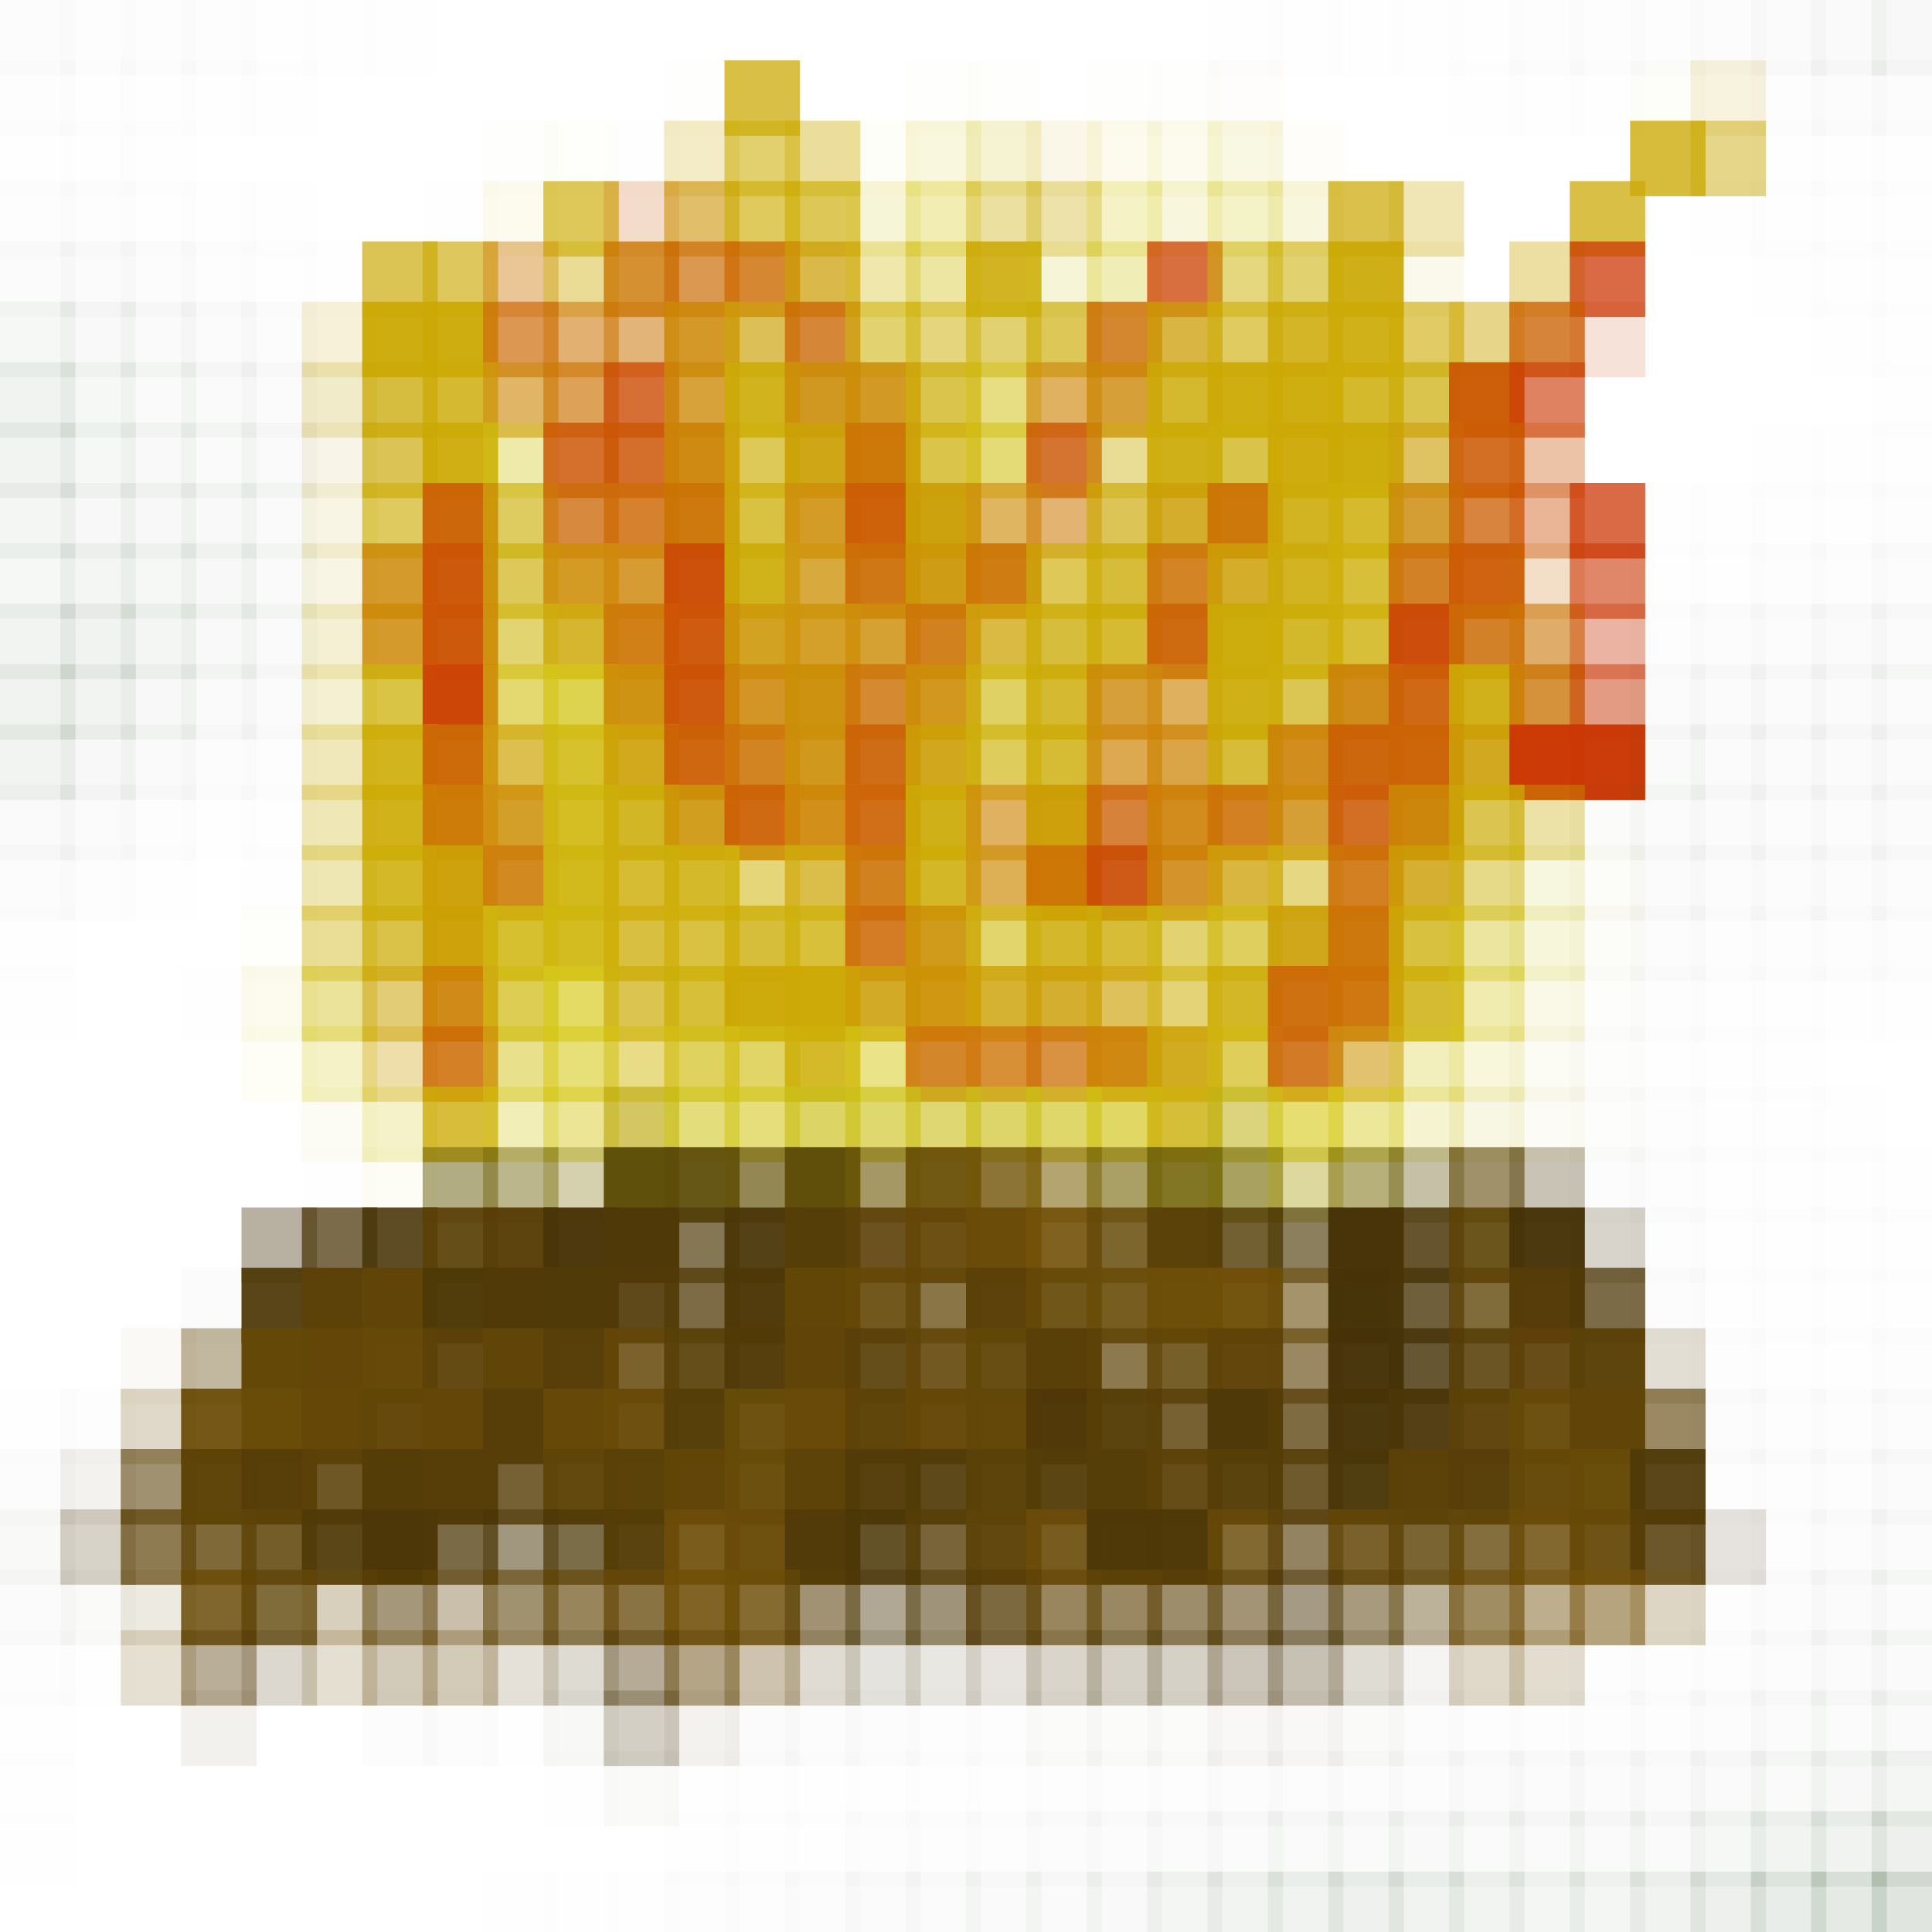 <?xml version="1.0" encoding="utf-8" ?>
<svg baseProfile="full" height="128px" version="1.1" width="128px" xmlns="http://www.w3.org/2000/svg" xmlns:ev="http://www.w3.org/2001/xml-events" xmlns:xlink="http://www.w3.org/1999/xlink"><defs /><rect fill="rgb(9,53,9)" height="5px" opacity="0.012" width="5px" x="0px" y="0px" /><rect fill="rgb(9,53,9)" height="5px" opacity="0.008" width="5px" x="4px" y="0px" /><rect fill="rgb(9,53,9)" height="5px" opacity="0.008" width="5px" x="8px" y="0px" /><rect fill="rgb(9,53,9)" height="5px" opacity="0.008" width="5px" x="12px" y="0px" /><rect fill="rgb(9,53,9)" height="5px" opacity="0.004" width="5px" x="16px" y="0px" /><rect fill="rgb(9,53,9)" height="5px" opacity="0.004" width="5px" x="20px" y="0px" /><rect fill="rgb(9,53,9)" height="5px" opacity="0.004" width="5px" x="24px" y="0px" /><rect fill="rgb(9,53,9)" height="5px" opacity="0.004" width="5px" x="80px" y="0px" /><rect fill="rgb(9,53,9)" height="5px" opacity="0.004" width="5px" x="84px" y="0px" /><rect fill="rgb(9,53,9)" height="5px" opacity="0.004" width="5px" x="88px" y="0px" /><rect fill="rgb(9,53,9)" height="5px" opacity="0.004" width="5px" x="92px" y="0px" /><rect fill="rgb(9,53,9)" height="5px" opacity="0.004" width="5px" x="96px" y="0px" /><rect fill="rgb(9,53,9)" height="5px" opacity="0.008" width="5px" x="100px" y="0px" /><rect fill="rgb(9,53,9)" height="5px" opacity="0.008" width="5px" x="104px" y="0px" /><rect fill="rgb(9,53,9)" height="5px" opacity="0.008" width="5px" x="108px" y="0px" /><rect fill="rgb(9,53,9)" height="5px" opacity="0.012" width="5px" x="112px" y="0px" /><rect fill="rgb(9,53,9)" height="5px" opacity="0.016" width="5px" x="116px" y="0px" /><rect fill="rgb(9,53,9)" height="5px" opacity="0.027" width="5px" x="120px" y="0px" /><rect fill="rgb(9,53,9)" height="5px" opacity="0.035" width="5px" x="124px" y="0px" /><rect fill="rgb(9,53,9)" height="5px" opacity="0.008" width="5px" x="0px" y="4px" /><rect fill="rgb(9,53,9)" height="5px" opacity="0.004" width="5px" x="4px" y="4px" /><rect fill="rgb(9,53,9)" height="5px" opacity="0.004" width="5px" x="8px" y="4px" /><rect fill="rgb(9,53,9)" height="5px" opacity="0.004" width="5px" x="12px" y="4px" /><rect fill="rgb(9,53,9)" height="5px" opacity="0.004" width="5px" x="16px" y="4px" /><rect fill="rgb(214,202,27)" height="5px" opacity="0.008" width="5px" x="44px" y="4px" /><rect fill="rgb(204,169,6)" height="5px" opacity="0.745" width="5px" x="48px" y="4px" /><rect fill="rgb(214,202,27)" height="5px" opacity="0.012" width="5px" x="60px" y="4px" /><rect fill="rgb(214,202,27)" height="5px" opacity="0.012" width="5px" x="64px" y="4px" /><rect fill="rgb(214,202,27)" height="5px" opacity="0.008" width="5px" x="72px" y="4px" /><rect fill="rgb(214,202,27)" height="5px" opacity="0.008" width="5px" x="76px" y="4px" /><rect fill="rgb(190,181,24)" height="5px" opacity="0.016" width="5px" x="80px" y="4px" /><rect fill="rgb(9,53,9)" height="5px" opacity="0.004" width="5px" x="96px" y="4px" /><rect fill="rgb(9,53,9)" height="5px" opacity="0.004" width="5px" x="100px" y="4px" /><rect fill="rgb(9,53,9)" height="5px" opacity="0.004" width="5px" x="104px" y="4px" /><rect fill="rgb(186,156,6)" height="5px" opacity="0.02" width="5px" x="108px" y="4px" /><rect fill="rgb(201,167,6)" height="5px" opacity="0.129" width="5px" x="112px" y="4px" /><rect fill="rgb(9,53,9)" height="5px" opacity="0.008" width="5px" x="116px" y="4px" /><rect fill="rgb(9,53,9)" height="5px" opacity="0.012" width="5px" x="120px" y="4px" /><rect fill="rgb(9,53,9)" height="5px" opacity="0.012" width="5px" x="124px" y="4px" /><rect fill="rgb(9,53,9)" height="5px" opacity="0.004" width="5px" x="0px" y="8px" /><rect fill="rgb(9,53,9)" height="5px" opacity="0.004" width="5px" x="4px" y="8px" /><rect fill="rgb(9,53,9)" height="5px" opacity="0.004" width="5px" x="8px" y="8px" /><rect fill="rgb(214,202,27)" height="5px" opacity="0.008" width="5px" x="32px" y="8px" /><rect fill="rgb(214,202,27)" height="5px" opacity="0.02" width="5px" x="36px" y="8px" /><rect fill="rgb(214,202,27)" height="5px" opacity="0.004" width="5px" x="40px" y="8px" /><rect fill="rgb(206,176,12)" height="5px" opacity="0.231" width="5px" x="44px" y="8px" /><rect fill="rgb(205,175,10)" height="5px" opacity="0.584" width="5px" x="48px" y="8px" /><rect fill="rgb(204,172,8)" height="5px" opacity="0.396" width="5px" x="52px" y="8px" /><rect fill="rgb(214,202,27)" height="5px" opacity="0.027" width="5px" x="56px" y="8px" /><rect fill="rgb(214,202,27)" height="5px" opacity="0.145" width="5px" x="60px" y="8px" /><rect fill="rgb(210,190,21)" height="5px" opacity="0.184" width="5px" x="64px" y="8px" /><rect fill="rgb(206,177,12)" height="5px" opacity="0.094" width="5px" x="68px" y="8px" /><rect fill="rgb(214,202,27)" height="5px" opacity="0.082" width="5px" x="72px" y="8px" /><rect fill="rgb(214,202,27)" height="5px" opacity="0.082" width="5px" x="76px" y="8px" /><rect fill="rgb(214,202,27)" height="5px" opacity="0.125" width="5px" x="80px" y="8px" /><rect fill="rgb(214,202,27)" height="5px" opacity="0.024" width="5px" x="84px" y="8px" /><rect fill="rgb(204,169,5)" height="5px" opacity="0.776" width="5px" x="108px" y="8px" /><rect fill="rgb(203,169,5)" height="5px" opacity="0.471" width="5px" x="112px" y="8px" /><rect fill="rgb(9,53,9)" height="5px" opacity="0.004" width="5px" x="116px" y="8px" /><rect fill="rgb(9,53,9)" height="5px" opacity="0.004" width="5px" x="120px" y="8px" /><rect fill="rgb(9,53,9)" height="5px" opacity="0.004" width="5px" x="124px" y="8px" /><rect fill="rgb(9,53,9)" height="5px" opacity="0.008" width="5px" x="0px" y="12px" /><rect fill="rgb(9,53,9)" height="5px" opacity="0.008" width="5px" x="4px" y="12px" /><rect fill="rgb(9,53,9)" height="5px" opacity="0.004" width="5px" x="8px" y="12px" /><rect fill="rgb(9,53,9)" height="5px" opacity="0.004" width="5px" x="12px" y="12px" /><rect fill="rgb(9,53,9)" height="5px" opacity="0.004" width="5px" x="16px" y="12px" /><rect fill="rgb(214,202,27)" height="5px" opacity="0.004" width="5px" x="28px" y="12px" /><rect fill="rgb(214,202,27)" height="5px" opacity="0.075" width="5px" x="32px" y="12px" /><rect fill="rgb(205,173,9)" height="5px" opacity="0.675" width="5px" x="36px" y="12px" /><rect fill="rgb(205,91,9)" height="5px" opacity="0.212" width="5px" x="40px" y="12px" /><rect fill="rgb(204,146,6)" height="5px" opacity="0.596" width="5px" x="44px" y="12px" /><rect fill="rgb(205,175,11)" height="5px" opacity="0.663" width="5px" x="48px" y="12px" /><rect fill="rgb(205,174,9)" height="5px" opacity="0.682" width="5px" x="52px" y="12px" /><rect fill="rgb(212,200,27)" height="5px" opacity="0.173" width="5px" x="56px" y="12px" /><rect fill="rgb(213,201,27)" height="5px" opacity="0.329" width="5px" x="60px" y="12px" /><rect fill="rgb(206,177,13)" height="5px" opacity="0.396" width="5px" x="64px" y="12px" /><rect fill="rgb(204,174,10)" height="5px" opacity="0.349" width="5px" x="68px" y="12px" /><rect fill="rgb(214,202,27)" height="5px" opacity="0.247" width="5px" x="72px" y="12px" /><rect fill="rgb(212,200,27)" height="5px" opacity="0.145" width="5px" x="76px" y="12px" /><rect fill="rgb(212,201,27)" height="5px" opacity="0.243" width="5px" x="80px" y="12px" /><rect fill="rgb(212,200,27)" height="5px" opacity="0.149" width="5px" x="84px" y="12px" /><rect fill="rgb(203,169,6)" height="5px" opacity="0.722" width="5px" x="88px" y="12px" /><rect fill="rgb(204,169,5)" height="5px" opacity="0.298" width="5px" x="92px" y="12px" /><rect fill="rgb(204,169,5)" height="5px" opacity="0.741" width="5px" x="104px" y="12px" /><rect fill="rgb(9,53,9)" height="5px" opacity="0.004" width="5px" x="112px" y="12px" /><rect fill="rgb(9,53,9)" height="5px" opacity="0.004" width="5px" x="116px" y="12px" /><rect fill="rgb(9,53,9)" height="5px" opacity="0.004" width="5px" x="120px" y="12px" /><rect fill="rgb(9,53,9)" height="5px" opacity="0.004" width="5px" x="124px" y="12px" /><rect fill="rgb(9,53,9)" height="5px" opacity="0.02" width="5px" x="0px" y="16px" /><rect fill="rgb(9,53,9)" height="5px" opacity="0.016" width="5px" x="4px" y="16px" /><rect fill="rgb(9,53,9)" height="5px" opacity="0.012" width="5px" x="8px" y="16px" /><rect fill="rgb(9,53,9)" height="5px" opacity="0.008" width="5px" x="12px" y="16px" /><rect fill="rgb(9,53,9)" height="5px" opacity="0.004" width="5px" x="16px" y="16px" /><rect fill="rgb(9,53,9)" height="5px" opacity="0.004" width="5px" x="20px" y="16px" /><rect fill="rgb(203,169,6)" height="5px" opacity="0.686" width="5px" x="24px" y="16px" /><rect fill="rgb(204,169,6)" height="5px" opacity="0.643" width="5px" x="28px" y="16px" /><rect fill="rgb(206,124,14)" height="5px" opacity="0.431" width="5px" x="32px" y="16px" /><rect fill="rgb(209,177,19)" height="5px" opacity="0.451" width="5px" x="36px" y="16px" /><rect fill="rgb(204,120,6)" height="5px" opacity="0.824" width="5px" x="40px" y="16px" /><rect fill="rgb(204,108,6)" height="5px" opacity="0.698" width="5px" x="44px" y="16px" /><rect fill="rgb(205,110,8)" height="5px" opacity="0.827" width="5px" x="48px" y="16px" /><rect fill="rgb(205,159,9)" height="5px" opacity="0.737" width="5px" x="52px" y="16px" /><rect fill="rgb(209,189,20)" height="5px" opacity="0.353" width="5px" x="56px" y="16px" /><rect fill="rgb(210,191,22)" height="5px" opacity="0.392" width="5px" x="60px" y="16px" /><rect fill="rgb(204,170,6)" height="5px" opacity="0.882" width="5px" x="64px" y="16px" /><rect fill="rgb(212,200,27)" height="5px" opacity="0.169" width="5px" x="68px" y="16px" /><rect fill="rgb(212,200,27)" height="5px" opacity="0.318" width="5px" x="72px" y="16px" /><rect fill="rgb(204,69,7)" height="5px" opacity="0.773" width="5px" x="76px" y="16px" /><rect fill="rgb(207,180,14)" height="5px" opacity="0.537" width="5px" x="80px" y="16px" /><rect fill="rgb(206,177,12)" height="5px" opacity="0.592" width="5px" x="84px" y="16px" /><rect fill="rgb(204,169,6)" height="5px" opacity="0.922" width="5px" x="88px" y="16px" /><rect fill="rgb(204,171,7)" height="5px" opacity="0.075" width="5px" x="92px" y="16px" /><rect fill="rgb(204,169,5)" height="5px" opacity="0.373" width="5px" x="100px" y="16px" /><rect fill="rgb(204,55,5)" height="5px" opacity="0.741" width="5px" x="104px" y="16px" /><rect fill="rgb(9,53,9)" height="5px" opacity="0.004" width="5px" x="116px" y="16px" /><rect fill="rgb(9,53,9)" height="5px" opacity="0.004" width="5px" x="120px" y="16px" /><rect fill="rgb(9,53,9)" height="5px" opacity="0.004" width="5px" x="124px" y="16px" /><rect fill="rgb(9,53,9)" height="5px" opacity="0.039" width="5px" x="0px" y="20px" /><rect fill="rgb(9,53,9)" height="5px" opacity="0.031" width="5px" x="4px" y="20px" /><rect fill="rgb(9,53,9)" height="5px" opacity="0.024" width="5px" x="8px" y="20px" /><rect fill="rgb(9,53,9)" height="5px" opacity="0.016" width="5px" x="12px" y="20px" /><rect fill="rgb(9,53,9)" height="5px" opacity="0.012" width="5px" x="16px" y="20px" /><rect fill="rgb(199,166,6)" height="5px" opacity="0.153" width="5px" x="20px" y="20px" /><rect fill="rgb(203,169,6)" height="5px" opacity="0.957" width="5px" x="24px" y="20px" /><rect fill="rgb(204,169,6)" height="5px" opacity="0.957" width="5px" x="28px" y="20px" /><rect fill="rgb(205,109,12)" height="5px" opacity="0.71" width="5px" x="32px" y="20px" /><rect fill="rgb(206,121,14)" height="5px" opacity="0.588" width="5px" x="36px" y="20px" /><rect fill="rgb(204,119,10)" height="5px" opacity="0.553" width="5px" x="40px" y="20px" /><rect fill="rgb(204,136,6)" height="5px" opacity="0.863" width="5px" x="44px" y="20px" /><rect fill="rgb(205,162,12)" height="5px" opacity="0.686" width="5px" x="48px" y="20px" /><rect fill="rgb(204,105,7)" height="5px" opacity="0.804" width="5px" x="52px" y="20px" /><rect fill="rgb(207,182,16)" height="5px" opacity="0.596" width="5px" x="56px" y="20px" /><rect fill="rgb(206,178,13)" height="5px" opacity="0.533" width="5px" x="60px" y="20px" /><rect fill="rgb(206,177,12)" height="5px" opacity="0.584" width="5px" x="64px" y="20px" /><rect fill="rgb(204,173,9)" height="5px" opacity="0.682" width="5px" x="68px" y="20px" /><rect fill="rgb(205,112,9)" height="5px" opacity="0.839" width="5px" x="72px" y="20px" /><rect fill="rgb(204,157,7)" height="5px" opacity="0.757" width="5px" x="76px" y="20px" /><rect fill="rgb(206,175,12)" height="5px" opacity="0.651" width="5px" x="80px" y="20px" /><rect fill="rgb(204,170,7)" height="5px" opacity="0.871" width="5px" x="84px" y="20px" /><rect fill="rgb(204,171,7)" height="5px" opacity="0.918" width="5px" x="88px" y="20px" /><rect fill="rgb(204,170,6)" height="5px" opacity="0.616" width="5px" x="92px" y="20px" /><rect fill="rgb(204,169,5)" height="5px" opacity="0.471" width="5px" x="96px" y="20px" /><rect fill="rgb(204,98,5)" height="5px" opacity="0.78" width="5px" x="100px" y="20px" /><rect fill="rgb(204,55,5)" height="5px" opacity="0.145" width="5px" x="104px" y="20px" /><rect fill="rgb(9,53,9)" height="5px" opacity="0.004" width="5px" x="120px" y="20px" /><rect fill="rgb(9,53,9)" height="5px" opacity="0.004" width="5px" x="124px" y="20px" /><rect fill="rgb(9,53,9)" height="5px" opacity="0.055" width="5px" x="0px" y="24px" /><rect fill="rgb(9,53,9)" height="5px" opacity="0.039" width="5px" x="4px" y="24px" /><rect fill="rgb(9,53,9)" height="5px" opacity="0.027" width="5px" x="8px" y="24px" /><rect fill="rgb(9,53,9)" height="5px" opacity="0.024" width="5px" x="12px" y="24px" /><rect fill="rgb(9,53,9)" height="5px" opacity="0.016" width="5px" x="16px" y="24px" /><rect fill="rgb(198,165,6)" height="5px" opacity="0.216" width="5px" x="20px" y="24px" /><rect fill="rgb(203,169,6)" height="5px" opacity="0.769" width="5px" x="24px" y="24px" /><rect fill="rgb(204,171,7)" height="5px" opacity="0.827" width="5px" x="28px" y="24px" /><rect fill="rgb(207,141,17)" height="5px" opacity="0.639" width="5px" x="32px" y="24px" /><rect fill="rgb(205,120,11)" height="5px" opacity="0.686" width="5px" x="36px" y="24px" /><rect fill="rgb(204,78,8)" height="5px" opacity="0.812" width="5px" x="40px" y="24px" /><rect fill="rgb(204,140,10)" height="5px" opacity="0.808" width="5px" x="44px" y="24px" /><rect fill="rgb(204,171,7)" height="5px" opacity="0.906" width="5px" x="48px" y="24px" /><rect fill="rgb(204,140,8)" height="5px" opacity="0.898" width="5px" x="52px" y="24px" /><rect fill="rgb(204,141,9)" height="5px" opacity="0.882" width="5px" x="56px" y="24px" /><rect fill="rgb(205,175,11)" height="5px" opacity="0.733" width="5px" x="60px" y="24px" /><rect fill="rgb(210,192,23)" height="5px" opacity="0.533" width="5px" x="64px" y="24px" /><rect fill="rgb(206,137,14)" height="5px" opacity="0.659" width="5px" x="68px" y="24px" /><rect fill="rgb(204,135,7)" height="5px" opacity="0.8" width="5px" x="72px" y="24px" /><rect fill="rgb(204,171,7)" height="5px" opacity="0.843" width="5px" x="76px" y="24px" /><rect fill="rgb(204,170,6)" height="5px" opacity="0.949" width="5px" x="80px" y="24px" /><rect fill="rgb(204,169,6)" height="5px" opacity="0.949" width="5px" x="84px" y="24px" /><rect fill="rgb(205,173,9)" height="5px" opacity="0.851" width="5px" x="88px" y="24px" /><rect fill="rgb(205,172,7)" height="5px" opacity="0.714" width="5px" x="92px" y="24px" /><rect fill="rgb(204,92,6)" height="5px" opacity="0.98" width="5px" x="96px" y="24px" /><rect fill="rgb(204,57,5)" height="5px" opacity="0.631" width="5px" x="100px" y="24px" /><rect fill="rgb(9,53,9)" height="5px" opacity="0.004" width="5px" x="124px" y="24px" /><rect fill="rgb(9,53,9)" height="5px" opacity="0.051" width="5px" x="0px" y="28px" /><rect fill="rgb(9,53,9)" height="5px" opacity="0.039" width="5px" x="4px" y="28px" /><rect fill="rgb(9,53,9)" height="5px" opacity="0.031" width="5px" x="8px" y="28px" /><rect fill="rgb(9,53,9)" height="5px" opacity="0.027" width="5px" x="12px" y="28px" /><rect fill="rgb(9,53,9)" height="5px" opacity="0.024" width="5px" x="16px" y="28px" /><rect fill="rgb(182,154,7)" height="5px" opacity="0.09" width="5px" x="20px" y="28px" /><rect fill="rgb(203,169,6)" height="5px" opacity="0.682" width="5px" x="24px" y="28px" /><rect fill="rgb(204,170,6)" height="5px" opacity="0.945" width="5px" x="28px" y="28px" /><rect fill="rgb(210,199,27)" height="5px" opacity="0.373" width="5px" x="32px" y="28px" /><rect fill="rgb(204,87,7)" height="5px" opacity="0.847" width="5px" x="36px" y="28px" /><rect fill="rgb(204,87,7)" height="5px" opacity="0.859" width="5px" x="40px" y="28px" /><rect fill="rgb(204,132,7)" height="5px" opacity="0.949" width="5px" x="44px" y="28px" /><rect fill="rgb(205,177,12)" height="5px" opacity="0.69" width="5px" x="48px" y="28px" /><rect fill="rgb(204,160,8)" height="5px" opacity="0.941" width="5px" x="52px" y="28px" /><rect fill="rgb(204,118,6)" height="5px" opacity="0.98" width="5px" x="56px" y="28px" /><rect fill="rgb(205,176,12)" height="5px" opacity="0.745" width="5px" x="60px" y="28px" /><rect fill="rgb(211,194,23)" height="5px" opacity="0.588" width="5px" x="64px" y="28px" /><rect fill="rgb(205,89,9)" height="5px" opacity="0.835" width="5px" x="68px" y="28px" /><rect fill="rgb(204,173,9)" height="5px" opacity="0.427" width="5px" x="72px" y="28px" /><rect fill="rgb(204,170,7)" height="5px" opacity="0.929" width="5px" x="76px" y="28px" /><rect fill="rgb(205,173,9)" height="5px" opacity="0.737" width="5px" x="80px" y="28px" /><rect fill="rgb(204,169,6)" height="5px" opacity="0.953" width="5px" x="84px" y="28px" /><rect fill="rgb(204,170,6)" height="5px" opacity="0.961" width="5px" x="88px" y="28px" /><rect fill="rgb(205,160,11)" height="5px" opacity="0.643" width="5px" x="92px" y="28px" /><rect fill="rgb(204,91,6)" height="5px" opacity="0.878" width="5px" x="96px" y="28px" /><rect fill="rgb(204,84,5)" height="5px" opacity="0.349" width="5px" x="100px" y="28px" /><rect fill="rgb(9,53,9)" height="5px" opacity="0.004" width="5px" x="116px" y="28px" /><rect fill="rgb(9,53,9)" height="5px" opacity="0.004" width="5px" x="120px" y="28px" /><rect fill="rgb(9,53,9)" height="5px" opacity="0.004" width="5px" x="124px" y="28px" /><rect fill="rgb(9,53,9)" height="5px" opacity="0.043" width="5px" x="0px" y="32px" /><rect fill="rgb(9,53,9)" height="5px" opacity="0.035" width="5px" x="4px" y="32px" /><rect fill="rgb(9,53,9)" height="5px" opacity="0.035" width="5px" x="8px" y="32px" /><rect fill="rgb(9,53,9)" height="5px" opacity="0.031" width="5px" x="12px" y="32px" /><rect fill="rgb(9,53,9)" height="5px" opacity="0.027" width="5px" x="16px" y="32px" /><rect fill="rgb(192,167,12)" height="5px" opacity="0.11" width="5px" x="20px" y="32px" /><rect fill="rgb(205,174,11)" height="5px" opacity="0.659" width="5px" x="24px" y="32px" /><rect fill="rgb(204,99,6)" height="5px" opacity="0.969" width="5px" x="28px" y="32px" /><rect fill="rgb(205,177,13)" height="5px" opacity="0.651" width="5px" x="32px" y="32px" /><rect fill="rgb(204,107,10)" height="5px" opacity="0.788" width="5px" x="36px" y="32px" /><rect fill="rgb(205,107,10)" height="5px" opacity="0.851" width="5px" x="40px" y="32px" /><rect fill="rgb(204,117,7)" height="5px" opacity="0.965" width="5px" x="44px" y="32px" /><rect fill="rgb(206,176,12)" height="5px" opacity="0.78" width="5px" x="48px" y="32px" /><rect fill="rgb(205,143,11)" height="5px" opacity="0.886" width="5px" x="52px" y="32px" /><rect fill="rgb(204,94,6)" height="5px" opacity="0.976" width="5px" x="56px" y="32px" /><rect fill="rgb(204,159,7)" height="5px" opacity="0.961" width="5px" x="60px" y="32px" /><rect fill="rgb(208,144,17)" height="5px" opacity="0.663" width="5px" x="64px" y="32px" /><rect fill="rgb(205,125,12)" height="5px" opacity="0.584" width="5px" x="68px" y="32px" /><rect fill="rgb(204,170,6)" height="5px" opacity="0.678" width="5px" x="72px" y="32px" /><rect fill="rgb(204,159,8)" height="5px" opacity="0.851" width="5px" x="76px" y="32px" /><rect fill="rgb(204,117,6)" height="5px" opacity="0.976" width="5px" x="80px" y="32px" /><rect fill="rgb(204,171,7)" height="5px" opacity="0.89" width="5px" x="84px" y="32px" /><rect fill="rgb(205,174,10)" height="5px" opacity="0.859" width="5px" x="88px" y="32px" /><rect fill="rgb(204,137,9)" height="5px" opacity="0.82" width="5px" x="92px" y="32px" /><rect fill="rgb(204,96,6)" height="5px" opacity="0.773" width="5px" x="96px" y="32px" /><rect fill="rgb(204,78,5)" height="5px" opacity="0.416" width="5px" x="100px" y="32px" /><rect fill="rgb(203,55,5)" height="5px" opacity="0.741" width="5px" x="104px" y="32px" /><rect fill="rgb(9,53,9)" height="5px" opacity="0.004" width="5px" x="108px" y="32px" /><rect fill="rgb(9,53,9)" height="5px" opacity="0.004" width="5px" x="112px" y="32px" /><rect fill="rgb(9,53,9)" height="5px" opacity="0.004" width="5px" x="116px" y="32px" /><rect fill="rgb(9,53,9)" height="5px" opacity="0.004" width="5px" x="120px" y="32px" /><rect fill="rgb(9,53,9)" height="5px" opacity="0.008" width="5px" x="124px" y="32px" /><rect fill="rgb(9,53,9)" height="5px" opacity="0.039" width="5px" x="0px" y="36px" /><rect fill="rgb(9,53,9)" height="5px" opacity="0.043" width="5px" x="4px" y="36px" /><rect fill="rgb(9,53,9)" height="5px" opacity="0.039" width="5px" x="8px" y="36px" /><rect fill="rgb(9,53,9)" height="5px" opacity="0.035" width="5px" x="12px" y="36px" /><rect fill="rgb(9,53,9)" height="5px" opacity="0.027" width="5px" x="16px" y="36px" /><rect fill="rgb(192,166,12)" height="5px" opacity="0.11" width="5px" x="20px" y="36px" /><rect fill="rgb(204,137,7)" height="5px" opacity="0.847" width="5px" x="24px" y="36px" /><rect fill="rgb(204,85,6)" height="5px" opacity="0.969" width="5px" x="28px" y="36px" /><rect fill="rgb(204,175,11)" height="5px" opacity="0.678" width="5px" x="32px" y="36px" /><rect fill="rgb(205,142,9)" height="5px" opacity="0.89" width="5px" x="36px" y="36px" /><rect fill="rgb(206,137,13)" height="5px" opacity="0.847" width="5px" x="40px" y="36px" /><rect fill="rgb(204,76,6)" height="5px" opacity="0.976" width="5px" x="44px" y="36px" /><rect fill="rgb(204,172,8)" height="5px" opacity="0.925" width="5px" x="48px" y="36px" /><rect fill="rgb(207,149,16)" height="5px" opacity="0.812" width="5px" x="52px" y="36px" /><rect fill="rgb(204,110,7)" height="5px" opacity="0.941" width="5px" x="56px" y="36px" /><rect fill="rgb(204,151,7)" height="5px" opacity="0.941" width="5px" x="60px" y="36px" /><rect fill="rgb(204,118,7)" height="5px" opacity="0.949" width="5px" x="64px" y="36px" /><rect fill="rgb(205,173,8)" height="5px" opacity="0.675" width="5px" x="68px" y="36px" /><rect fill="rgb(204,171,7)" height="5px" opacity="0.792" width="5px" x="72px" y="36px" /><rect fill="rgb(205,116,9)" height="5px" opacity="0.886" width="5px" x="76px" y="36px" /><rect fill="rgb(205,159,8)" height="5px" opacity="0.855" width="5px" x="80px" y="36px" /><rect fill="rgb(204,170,7)" height="5px" opacity="0.894" width="5px" x="84px" y="36px" /><rect fill="rgb(206,176,11)" height="5px" opacity="0.808" width="5px" x="88px" y="36px" /><rect fill="rgb(204,111,7)" height="5px" opacity="0.875" width="5px" x="92px" y="36px" /><rect fill="rgb(204,91,6)" height="5px" opacity="0.953" width="5px" x="96px" y="36px" /><rect fill="rgb(203,113,7)" height="5px" opacity="0.22" width="5px" x="100px" y="36px" /><rect fill="rgb(203,55,5)" height="5px" opacity="0.6" width="5px" x="104px" y="36px" /><rect fill="rgb(9,53,9)" height="5px" opacity="0.004" width="5px" x="108px" y="36px" /><rect fill="rgb(9,53,9)" height="5px" opacity="0.004" width="5px" x="112px" y="36px" /><rect fill="rgb(9,53,9)" height="5px" opacity="0.008" width="5px" x="116px" y="36px" /><rect fill="rgb(9,53,9)" height="5px" opacity="0.008" width="5px" x="120px" y="36px" /><rect fill="rgb(9,53,9)" height="5px" opacity="0.012" width="5px" x="124px" y="36px" /><rect fill="rgb(9,53,9)" height="5px" opacity="0.051" width="5px" x="0px" y="40px" /><rect fill="rgb(9,53,9)" height="5px" opacity="0.055" width="5px" x="4px" y="40px" /><rect fill="rgb(9,53,9)" height="5px" opacity="0.043" width="5px" x="8px" y="40px" /><rect fill="rgb(9,53,9)" height="5px" opacity="0.031" width="5px" x="12px" y="40px" /><rect fill="rgb(9,53,9)" height="5px" opacity="0.024" width="5px" x="16px" y="40px" /><rect fill="rgb(198,170,11)" height="5px" opacity="0.173" width="5px" x="20px" y="40px" /><rect fill="rgb(204,138,8)" height="5px" opacity="0.851" width="5px" x="24px" y="40px" /><rect fill="rgb(204,85,6)" height="5px" opacity="0.969" width="5px" x="28px" y="40px" /><rect fill="rgb(207,183,17)" height="5px" opacity="0.6" width="5px" x="32px" y="40px" /><rect fill="rgb(207,171,15)" height="5px" opacity="0.867" width="5px" x="36px" y="40px" /><rect fill="rgb(205,121,9)" height="5px" opacity="0.945" width="5px" x="40px" y="40px" /><rect fill="rgb(204,83,6)" height="5px" opacity="0.953" width="5px" x="44px" y="40px" /><rect fill="rgb(205,152,9)" height="5px" opacity="0.898" width="5px" x="48px" y="40px" /><rect fill="rgb(206,147,13)" height="5px" opacity="0.882" width="5px" x="52px" y="40px" /><rect fill="rgb(205,143,11)" height="5px" opacity="0.835" width="5px" x="56px" y="40px" /><rect fill="rgb(204,117,8)" height="5px" opacity="0.914" width="5px" x="60px" y="40px" /><rect fill="rgb(207,167,14)" height="5px" opacity="0.78" width="5px" x="64px" y="40px" /><rect fill="rgb(204,171,7)" height="5px" opacity="0.784" width="5px" x="68px" y="40px" /><rect fill="rgb(204,171,7)" height="5px" opacity="0.824" width="5px" x="72px" y="40px" /><rect fill="rgb(204,100,7)" height="5px" opacity="0.957" width="5px" x="76px" y="40px" /><rect fill="rgb(204,170,6)" height="5px" opacity="0.961" width="5px" x="80px" y="40px" /><rect fill="rgb(204,171,7)" height="5px" opacity="0.851" width="5px" x="84px" y="40px" /><rect fill="rgb(206,176,11)" height="5px" opacity="0.808" width="5px" x="88px" y="40px" /><rect fill="rgb(204,73,6)" height="5px" opacity="0.969" width="5px" x="92px" y="40px" /><rect fill="rgb(204,109,6)" height="5px" opacity="0.863" width="5px" x="96px" y="40px" /><rect fill="rgb(203,116,6)" height="5px" opacity="0.596" width="5px" x="100px" y="40px" /><rect fill="rgb(202,55,6)" height="5px" opacity="0.376" width="5px" x="104px" y="40px" /><rect fill="rgb(9,53,9)" height="5px" opacity="0.008" width="5px" x="108px" y="40px" /><rect fill="rgb(9,53,9)" height="5px" opacity="0.012" width="5px" x="112px" y="40px" /><rect fill="rgb(9,53,9)" height="5px" opacity="0.012" width="5px" x="116px" y="40px" /><rect fill="rgb(9,53,9)" height="5px" opacity="0.016" width="5px" x="120px" y="40px" /><rect fill="rgb(9,53,9)" height="5px" opacity="0.02" width="5px" x="124px" y="40px" /><rect fill="rgb(9,53,9)" height="5px" opacity="0.059" width="5px" x="0px" y="44px" /><rect fill="rgb(9,53,9)" height="5px" opacity="0.051" width="5px" x="4px" y="44px" /><rect fill="rgb(9,53,9)" height="5px" opacity="0.035" width="5px" x="8px" y="44px" /><rect fill="rgb(9,53,9)" height="5px" opacity="0.024" width="5px" x="12px" y="44px" /><rect fill="rgb(9,53,9)" height="5px" opacity="0.016" width="5px" x="16px" y="44px" /><rect fill="rgb(201,174,13)" height="5px" opacity="0.184" width="5px" x="20px" y="44px" /><rect fill="rgb(205,178,13)" height="5px" opacity="0.769" width="5px" x="24px" y="44px" /><rect fill="rgb(204,70,6)" height="5px" opacity="0.996" width="5px" x="28px" y="44px" /><rect fill="rgb(210,193,22)" height="5px" opacity="0.612" width="5px" x="32px" y="44px" /><rect fill="rgb(212,198,26)" height="5px" opacity="0.769" width="5px" x="36px" y="44px" /><rect fill="rgb(204,142,8)" height="5px" opacity="0.953" width="5px" x="40px" y="44px" /><rect fill="rgb(204,83,6)" height="5px" opacity="0.957" width="5px" x="44px" y="44px" /><rect fill="rgb(205,136,11)" height="5px" opacity="0.89" width="5px" x="48px" y="44px" /><rect fill="rgb(204,143,8)" height="5px" opacity="0.965" width="5px" x="52px" y="44px" /><rect fill="rgb(205,116,11)" height="5px" opacity="0.843" width="5px" x="56px" y="44px" /><rect fill="rgb(204,141,8)" height="5px" opacity="0.91" width="5px" x="60px" y="44px" /><rect fill="rgb(208,184,17)" height="5px" opacity="0.651" width="5px" x="64px" y="44px" /><rect fill="rgb(204,171,7)" height="5px" opacity="0.827" width="5px" x="68px" y="44px" /><rect fill="rgb(204,134,7)" height="5px" opacity="0.792" width="5px" x="72px" y="44px" /><rect fill="rgb(207,138,14)" height="5px" opacity="0.663" width="5px" x="76px" y="44px" /><rect fill="rgb(204,171,7)" height="5px" opacity="0.937" width="5px" x="80px" y="44px" /><rect fill="rgb(205,174,10)" height="5px" opacity="0.702" width="5px" x="84px" y="44px" /><rect fill="rgb(204,131,8)" height="5px" opacity="0.922" width="5px" x="88px" y="44px" /><rect fill="rgb(204,95,6)" height="5px" opacity="0.933" width="5px" x="92px" y="44px" /><rect fill="rgb(204,170,6)" height="5px" opacity="0.914" width="5px" x="96px" y="44px" /><rect fill="rgb(203,116,6)" height="5px" opacity="0.784" width="5px" x="100px" y="44px" /><rect fill="rgb(202,55,6)" height="5px" opacity="0.498" width="5px" x="104px" y="44px" /><rect fill="rgb(9,53,9)" height="5px" opacity="0.016" width="5px" x="108px" y="44px" /><rect fill="rgb(9,53,9)" height="5px" opacity="0.016" width="5px" x="112px" y="44px" /><rect fill="rgb(9,53,9)" height="5px" opacity="0.016" width="5px" x="116px" y="44px" /><rect fill="rgb(9,53,9)" height="5px" opacity="0.016" width="5px" x="120px" y="44px" /><rect fill="rgb(9,53,9)" height="5px" opacity="0.02" width="5px" x="124px" y="44px" /><rect fill="rgb(9,53,9)" height="5px" opacity="0.051" width="5px" x="0px" y="48px" /><rect fill="rgb(9,53,9)" height="5px" opacity="0.035" width="5px" x="4px" y="48px" /><rect fill="rgb(9,53,9)" height="5px" opacity="0.024" width="5px" x="8px" y="48px" /><rect fill="rgb(9,53,9)" height="5px" opacity="0.012" width="5px" x="12px" y="48px" /><rect fill="rgb(9,53,9)" height="5px" opacity="0.008" width="5px" x="16px" y="48px" /><rect fill="rgb(204,174,10)" height="5px" opacity="0.278" width="5px" x="20px" y="48px" /><rect fill="rgb(205,172,8)" height="5px" opacity="0.91" width="5px" x="24px" y="48px" /><rect fill="rgb(204,104,6)" height="5px" opacity="0.984" width="5px" x="28px" y="48px" /><rect fill="rgb(209,169,20)" height="5px" opacity="0.749" width="5px" x="32px" y="48px" /><rect fill="rgb(209,186,18)" height="5px" opacity="0.89" width="5px" x="36px" y="48px" /><rect fill="rgb(205,161,8)" height="5px" opacity="0.914" width="5px" x="40px" y="48px" /><rect fill="rgb(204,96,6)" height="5px" opacity="0.957" width="5px" x="44px" y="48px" /><rect fill="rgb(205,117,10)" height="5px" opacity="0.894" width="5px" x="48px" y="48px" /><rect fill="rgb(205,144,10)" height="5px" opacity="0.922" width="5px" x="52px" y="48px" /><rect fill="rgb(204,99,8)" height="5px" opacity="0.941" width="5px" x="56px" y="48px" /><rect fill="rgb(204,159,7)" height="5px" opacity="0.91" width="5px" x="60px" y="48px" /><rect fill="rgb(207,180,15)" height="5px" opacity="0.678" width="5px" x="64px" y="48px" /><rect fill="rgb(204,172,8)" height="5px" opacity="0.816" width="5px" x="68px" y="48px" /><rect fill="rgb(205,134,10)" height="5px" opacity="0.71" width="5px" x="72px" y="48px" /><rect fill="rgb(205,135,9)" height="5px" opacity="0.749" width="5px" x="76px" y="48px" /><rect fill="rgb(204,171,7)" height="5px" opacity="0.8" width="5px" x="80px" y="48px" /><rect fill="rgb(204,130,7)" height="5px" opacity="0.91" width="5px" x="84px" y="48px" /><rect fill="rgb(204,98,6)" height="5px" opacity="0.961" width="5px" x="88px" y="48px" /><rect fill="rgb(204,99,6)" height="5px" opacity="0.98" width="5px" x="92px" y="48px" /><rect fill="rgb(204,158,7)" height="5px" opacity="0.898" width="5px" x="96px" y="48px" /><rect fill="rgb(203,58,6)" height="5px" opacity="0.992" width="5px" x="100px" y="48px" /><rect fill="rgb(203,55,6)" height="5px" opacity="0.98" width="5px" x="104px" y="48px" /><rect fill="rgb(9,53,9)" height="5px" opacity="0.024" width="5px" x="108px" y="48px" /><rect fill="rgb(9,53,9)" height="5px" opacity="0.02" width="5px" x="112px" y="48px" /><rect fill="rgb(9,53,9)" height="5px" opacity="0.016" width="5px" x="116px" y="48px" /><rect fill="rgb(9,53,9)" height="5px" opacity="0.016" width="5px" x="120px" y="48px" /><rect fill="rgb(9,53,9)" height="5px" opacity="0.016" width="5px" x="124px" y="48px" /><rect fill="rgb(9,53,9)" height="5px" opacity="0.027" width="5px" x="0px" y="52px" /><rect fill="rgb(9,53,9)" height="5px" opacity="0.016" width="5px" x="4px" y="52px" /><rect fill="rgb(9,53,9)" height="5px" opacity="0.008" width="5px" x="8px" y="52px" /><rect fill="rgb(9,53,9)" height="5px" opacity="0.004" width="5px" x="12px" y="52px" /><rect fill="rgb(72,83,12)" height="5px" opacity="0.004" width="5px" x="16px" y="52px" /><rect fill="rgb(205,176,11)" height="5px" opacity="0.294" width="5px" x="20px" y="52px" /><rect fill="rgb(205,172,9)" height="5px" opacity="0.925" width="5px" x="24px" y="52px" /><rect fill="rgb(204,122,6)" height="5px" opacity="0.984" width="5px" x="28px" y="52px" /><rect fill="rgb(207,148,16)" height="5px" opacity="0.894" width="5px" x="32px" y="52px" /><rect fill="rgb(209,185,18)" height="5px" opacity="0.918" width="5px" x="36px" y="52px" /><rect fill="rgb(204,172,8)" height="5px" opacity="0.882" width="5px" x="40px" y="52px" /><rect fill="rgb(205,147,7)" height="5px" opacity="0.902" width="5px" x="44px" y="52px" /><rect fill="rgb(204,98,7)" height="5px" opacity="0.949" width="5px" x="48px" y="52px" /><rect fill="rgb(206,136,9)" height="5px" opacity="0.929" width="5px" x="52px" y="52px" /><rect fill="rgb(205,101,9)" height="5px" opacity="0.933" width="5px" x="56px" y="52px" /><rect fill="rgb(204,170,6)" height="5px" opacity="0.925" width="5px" x="60px" y="52px" /><rect fill="rgb(207,137,14)" height="5px" opacity="0.659" width="5px" x="64px" y="52px" /><rect fill="rgb(204,158,6)" height="5px" opacity="0.969" width="5px" x="68px" y="52px" /><rect fill="rgb(205,98,9)" height="5px" opacity="0.796" width="5px" x="72px" y="52px" /><rect fill="rgb(204,129,7)" height="5px" opacity="0.91" width="5px" x="76px" y="52px" /><rect fill="rgb(204,113,7)" height="5px" opacity="0.894" width="5px" x="80px" y="52px" /><rect fill="rgb(204,137,8)" height="5px" opacity="0.816" width="5px" x="84px" y="52px" /><rect fill="rgb(204,92,8)" height="5px" opacity="0.882" width="5px" x="88px" y="52px" /><rect fill="rgb(204,131,6)" height="5px" opacity="0.969" width="5px" x="92px" y="52px" /><rect fill="rgb(204,173,9)" height="5px" opacity="0.71" width="5px" x="96px" y="52px" /><rect fill="rgb(203,173,10)" height="5px" opacity="0.361" width="5px" x="100px" y="52px" /><rect fill="rgb(115,115,15)" height="5px" opacity="0.024" width="5px" x="104px" y="52px" /><rect fill="rgb(9,53,9)" height="5px" opacity="0.02" width="5px" x="108px" y="52px" /><rect fill="rgb(9,53,9)" height="5px" opacity="0.016" width="5px" x="112px" y="52px" /><rect fill="rgb(9,53,9)" height="5px" opacity="0.012" width="5px" x="116px" y="52px" /><rect fill="rgb(9,53,9)" height="5px" opacity="0.012" width="5px" x="120px" y="52px" /><rect fill="rgb(9,53,9)" height="5px" opacity="0.016" width="5px" x="124px" y="52px" /><rect fill="rgb(9,53,9)" height="5px" opacity="0.012" width="5px" x="0px" y="56px" /><rect fill="rgb(9,53,9)" height="5px" opacity="0.008" width="5px" x="4px" y="56px" /><rect fill="rgb(9,53,9)" height="5px" opacity="0.004" width="5px" x="8px" y="56px" /><rect fill="rgb(214,202,27)" height="5px" opacity="0.004" width="5px" x="16px" y="56px" /><rect fill="rgb(206,178,13)" height="5px" opacity="0.314" width="5px" x="20px" y="56px" /><rect fill="rgb(205,174,10)" height="5px" opacity="0.875" width="5px" x="24px" y="56px" /><rect fill="rgb(204,159,6)" height="5px" opacity="0.965" width="5px" x="28px" y="56px" /><rect fill="rgb(207,128,14)" height="5px" opacity="0.918" width="5px" x="32px" y="56px" /><rect fill="rgb(207,182,16)" height="5px" opacity="0.945" width="5px" x="36px" y="56px" /><rect fill="rgb(205,172,8)" height="5px" opacity="0.824" width="5px" x="40px" y="56px" /><rect fill="rgb(205,173,8)" height="5px" opacity="0.859" width="5px" x="44px" y="56px" /><rect fill="rgb(208,182,16)" height="5px" opacity="0.561" width="5px" x="48px" y="56px" /><rect fill="rgb(207,168,14)" height="5px" opacity="0.753" width="5px" x="52px" y="56px" /><rect fill="rgb(204,117,8)" height="5px" opacity="0.914" width="5px" x="56px" y="56px" /><rect fill="rgb(205,173,9)" height="5px" opacity="0.875" width="5px" x="60px" y="56px" /><rect fill="rgb(207,143,15)" height="5px" opacity="0.702" width="5px" x="64px" y="56px" /><rect fill="rgb(204,118,6)" height="5px" opacity="0.992" width="5px" x="68px" y="56px" /><rect fill="rgb(204,77,6)" height="5px" opacity="0.922" width="5px" x="72px" y="56px" /><rect fill="rgb(204,129,8)" height="5px" opacity="0.855" width="5px" x="76px" y="56px" /><rect fill="rgb(206,162,10)" height="5px" opacity="0.78" width="5px" x="80px" y="56px" /><rect fill="rgb(207,179,14)" height="5px" opacity="0.518" width="5px" x="84px" y="56px" /><rect fill="rgb(204,113,7)" height="5px" opacity="0.89" width="5px" x="88px" y="56px" /><rect fill="rgb(204,158,7)" height="5px" opacity="0.827" width="5px" x="92px" y="56px" /><rect fill="rgb(205,177,13)" height="5px" opacity="0.49" width="5px" x="96px" y="56px" /><rect fill="rgb(204,193,26)" height="5px" opacity="0.141" width="5px" x="100px" y="56px" /><rect fill="rgb(146,142,18)" height="5px" opacity="0.031" width="5px" x="104px" y="56px" /><rect fill="rgb(9,53,9)" height="5px" opacity="0.016" width="5px" x="108px" y="56px" /><rect fill="rgb(9,53,9)" height="5px" opacity="0.012" width="5px" x="112px" y="56px" /><rect fill="rgb(9,53,9)" height="5px" opacity="0.012" width="5px" x="116px" y="56px" /><rect fill="rgb(9,53,9)" height="5px" opacity="0.012" width="5px" x="120px" y="56px" /><rect fill="rgb(9,53,9)" height="5px" opacity="0.012" width="5px" x="124px" y="56px" /><rect fill="rgb(9,53,9)" height="5px" opacity="0.004" width="5px" x="0px" y="60px" /><rect fill="rgb(214,202,27)" height="5px" opacity="0.016" width="5px" x="16px" y="60px" /><rect fill="rgb(206,178,13)" height="5px" opacity="0.431" width="5px" x="20px" y="60px" /><rect fill="rgb(205,173,11)" height="5px" opacity="0.745" width="5px" x="24px" y="60px" /><rect fill="rgb(204,160,6)" height="5px" opacity="0.976" width="5px" x="28px" y="60px" /><rect fill="rgb(207,182,16)" height="5px" opacity="0.863" width="5px" x="32px" y="60px" /><rect fill="rgb(207,182,15)" height="5px" opacity="0.925" width="5px" x="36px" y="60px" /><rect fill="rgb(205,172,9)" height="5px" opacity="0.773" width="5px" x="40px" y="60px" /><rect fill="rgb(206,176,12)" height="5px" opacity="0.78" width="5px" x="44px" y="60px" /><rect fill="rgb(205,173,8)" height="5px" opacity="0.796" width="5px" x="48px" y="60px" /><rect fill="rgb(206,177,13)" height="5px" opacity="0.808" width="5px" x="52px" y="60px" /><rect fill="rgb(205,106,9)" height="5px" opacity="0.886" width="5px" x="56px" y="60px" /><rect fill="rgb(205,148,8)" height="5px" opacity="0.922" width="5px" x="60px" y="60px" /><rect fill="rgb(209,189,20)" height="5px" opacity="0.627" width="5px" x="64px" y="60px" /><rect fill="rgb(204,170,7)" height="5px" opacity="0.851" width="5px" x="68px" y="60px" /><rect fill="rgb(204,172,8)" height="5px" opacity="0.808" width="5px" x="72px" y="60px" /><rect fill="rgb(208,182,16)" height="5px" opacity="0.596" width="5px" x="76px" y="60px" /><rect fill="rgb(208,185,18)" height="5px" opacity="0.678" width="5px" x="80px" y="60px" /><rect fill="rgb(204,160,8)" height="5px" opacity="0.918" width="5px" x="84px" y="60px" /><rect fill="rgb(204,117,6)" height="5px" opacity="0.969" width="5px" x="88px" y="60px" /><rect fill="rgb(205,175,10)" height="5px" opacity="0.78" width="5px" x="92px" y="60px" /><rect fill="rgb(208,190,21)" height="5px" opacity="0.404" width="5px" x="96px" y="60px" /><rect fill="rgb(207,196,26)" height="5px" opacity="0.153" width="5px" x="100px" y="60px" /><rect fill="rgb(164,157,20)" height="5px" opacity="0.024" width="5px" x="104px" y="60px" /><rect fill="rgb(9,53,9)" height="5px" opacity="0.012" width="5px" x="108px" y="60px" /><rect fill="rgb(9,53,9)" height="5px" opacity="0.008" width="5px" x="112px" y="60px" /><rect fill="rgb(9,53,9)" height="5px" opacity="0.008" width="5px" x="116px" y="60px" /><rect fill="rgb(9,53,9)" height="5px" opacity="0.008" width="5px" x="120px" y="60px" /><rect fill="rgb(9,53,9)" height="5px" opacity="0.008" width="5px" x="124px" y="60px" /><rect fill="rgb(9,53,9)" height="5px" opacity="0.004" width="5px" x="0px" y="64px" /><rect fill="rgb(214,202,27)" height="5px" opacity="0.004" width="5px" x="12px" y="64px" /><rect fill="rgb(214,202,27)" height="5px" opacity="0.071" width="5px" x="16px" y="64px" /><rect fill="rgb(210,190,20)" height="5px" opacity="0.431" width="5px" x="20px" y="64px" /><rect fill="rgb(206,164,14)" height="5px" opacity="0.565" width="5px" x="24px" y="64px" /><rect fill="rgb(204,129,6)" height="5px" opacity="0.929" width="5px" x="28px" y="64px" /><rect fill="rgb(209,186,18)" height="5px" opacity="0.729" width="5px" x="32px" y="64px" /><rect fill="rgb(214,202,27)" height="5px" opacity="0.678" width="5px" x="36px" y="64px" /><rect fill="rgb(204,172,8)" height="5px" opacity="0.71" width="5px" x="40px" y="64px" /><rect fill="rgb(205,175,11)" height="5px" opacity="0.804" width="5px" x="44px" y="64px" /><rect fill="rgb(204,169,6)" height="5px" opacity="0.969" width="5px" x="48px" y="64px" /><rect fill="rgb(204,169,6)" height="5px" opacity="0.992" width="5px" x="52px" y="64px" /><rect fill="rgb(205,158,8)" height="5px" opacity="0.878" width="5px" x="56px" y="64px" /><rect fill="rgb(204,145,6)" height="5px" opacity="0.949" width="5px" x="60px" y="64px" /><rect fill="rgb(206,163,10)" height="5px" opacity="0.835" width="5px" x="64px" y="64px" /><rect fill="rgb(204,159,8)" height="5px" opacity="0.839" width="5px" x="68px" y="64px" /><rect fill="rgb(206,163,12)" height="5px" opacity="0.675" width="5px" x="72px" y="64px" /><rect fill="rgb(207,179,15)" height="5px" opacity="0.565" width="5px" x="76px" y="64px" /><rect fill="rgb(205,173,9)" height="5px" opacity="0.875" width="5px" x="80px" y="64px" /><rect fill="rgb(204,107,7)" height="5px" opacity="0.957" width="5px" x="84px" y="64px" /><rect fill="rgb(204,112,6)" height="5px" opacity="0.953" width="5px" x="88px" y="64px" /><rect fill="rgb(205,173,9)" height="5px" opacity="0.835" width="5px" x="92px" y="64px" /><rect fill="rgb(212,201,27)" height="5px" opacity="0.345" width="5px" x="96px" y="64px" /><rect fill="rgb(208,197,26)" height="5px" opacity="0.102" width="5px" x="100px" y="64px" /><rect fill="rgb(147,144,19)" height="5px" opacity="0.012" width="5px" x="104px" y="64px" /><rect fill="rgb(9,53,9)" height="5px" opacity="0.008" width="5px" x="108px" y="64px" /><rect fill="rgb(9,53,9)" height="5px" opacity="0.004" width="5px" x="112px" y="64px" /><rect fill="rgb(9,53,9)" height="5px" opacity="0.004" width="5px" x="116px" y="64px" /><rect fill="rgb(9,53,9)" height="5px" opacity="0.004" width="5px" x="120px" y="64px" /><rect fill="rgb(9,53,9)" height="5px" opacity="0.004" width="5px" x="124px" y="64px" /><rect fill="rgb(214,202,27)" height="5px" opacity="0.035" width="5px" x="16px" y="68px" /><rect fill="rgb(214,202,27)" height="5px" opacity="0.243" width="5px" x="20px" y="68px" /><rect fill="rgb(210,164,21)" height="5px" opacity="0.365" width="5px" x="24px" y="68px" /><rect fill="rgb(204,109,6)" height="5px" opacity="0.867" width="5px" x="28px" y="68px" /><rect fill="rgb(211,193,22)" height="5px" opacity="0.49" width="5px" x="32px" y="68px" /><rect fill="rgb(214,202,27)" height="5px" opacity="0.592" width="5px" x="36px" y="68px" /><rect fill="rgb(210,189,20)" height="5px" opacity="0.514" width="5px" x="40px" y="68px" /><rect fill="rgb(209,189,20)" height="5px" opacity="0.682" width="5px" x="44px" y="68px" /><rect fill="rgb(209,189,20)" height="5px" opacity="0.639" width="5px" x="48px" y="68px" /><rect fill="rgb(205,174,10)" height="5px" opacity="0.871" width="5px" x="52px" y="68px" /><rect fill="rgb(214,202,27)" height="5px" opacity="0.522" width="5px" x="56px" y="68px" /><rect fill="rgb(205,117,10)" height="5px" opacity="0.867" width="5px" x="60px" y="68px" /><rect fill="rgb(207,122,14)" height="5px" opacity="0.831" width="5px" x="64px" y="68px" /><rect fill="rgb(206,113,12)" height="5px" opacity="0.776" width="5px" x="68px" y="68px" /><rect fill="rgb(204,131,7)" height="5px" opacity="0.953" width="5px" x="72px" y="68px" /><rect fill="rgb(205,163,9)" height="5px" opacity="0.906" width="5px" x="76px" y="68px" /><rect fill="rgb(209,185,18)" height="5px" opacity="0.698" width="5px" x="80px" y="68px" /><rect fill="rgb(205,105,11)" height="5px" opacity="0.886" width="5px" x="84px" y="68px" /><rect fill="rgb(208,153,19)" height="5px" opacity="0.608" width="5px" x="88px" y="68px" /><rect fill="rgb(212,200,27)" height="5px" opacity="0.286" width="5px" x="92px" y="68px" /><rect fill="rgb(210,199,27)" height="5px" opacity="0.157" width="5px" x="96px" y="68px" /><rect fill="rgb(198,188,25)" height="5px" opacity="0.047" width="5px" x="100px" y="68px" /><rect fill="rgb(122,122,16)" height="5px" opacity="0.012" width="5px" x="104px" y="68px" /><rect fill="rgb(9,53,9)" height="5px" opacity="0.004" width="5px" x="108px" y="68px" /><rect fill="rgb(9,53,9)" height="5px" opacity="0.004" width="5px" x="112px" y="68px" /><rect fill="rgb(9,53,9)" height="5px" opacity="0.004" width="5px" x="116px" y="68px" /><rect fill="rgb(214,202,27)" height="5px" opacity="0.047" width="5px" x="20px" y="72px" /><rect fill="rgb(214,202,27)" height="5px" opacity="0.231" width="5px" x="24px" y="72px" /><rect fill="rgb(204,172,8)" height="5px" opacity="0.796" width="5px" x="28px" y="72px" /><rect fill="rgb(214,202,27)" height="5px" opacity="0.31" width="5px" x="32px" y="72px" /><rect fill="rgb(213,198,25)" height="5px" opacity="0.455" width="5px" x="36px" y="72px" /><rect fill="rgb(190,170,18)" height="5px" opacity="0.663" width="5px" x="40px" y="72px" /><rect fill="rgb(208,196,26)" height="5px" opacity="0.569" width="5px" x="44px" y="72px" /><rect fill="rgb(209,197,26)" height="5px" opacity="0.573" width="5px" x="48px" y="72px" /><rect fill="rgb(202,190,24)" height="5px" opacity="0.663" width="5px" x="52px" y="72px" /><rect fill="rgb(205,193,26)" height="5px" opacity="0.631" width="5px" x="56px" y="72px" /><rect fill="rgb(203,190,25)" height="5px" opacity="0.616" width="5px" x="60px" y="72px" /><rect fill="rgb(203,190,26)" height="5px" opacity="0.651" width="5px" x="64px" y="72px" /><rect fill="rgb(205,193,26)" height="5px" opacity="0.647" width="5px" x="68px" y="72px" /><rect fill="rgb(210,194,24)" height="5px" opacity="0.663" width="5px" x="72px" y="72px" /><rect fill="rgb(205,177,13)" height="5px" opacity="0.82" width="5px" x="76px" y="72px" /><rect fill="rgb(191,179,23)" height="5px" opacity="0.565" width="5px" x="80px" y="72px" /><rect fill="rgb(214,202,27)" height="5px" opacity="0.62" width="5px" x="84px" y="72px" /><rect fill="rgb(212,201,27)" height="5px" opacity="0.447" width="5px" x="88px" y="72px" /><rect fill="rgb(210,198,26)" height="5px" opacity="0.204" width="5px" x="92px" y="72px" /><rect fill="rgb(203,192,26)" height="5px" opacity="0.122" width="5px" x="96px" y="72px" /><rect fill="rgb(187,178,24)" height="5px" opacity="0.043" width="5px" x="100px" y="72px" /><rect fill="rgb(114,115,15)" height="5px" opacity="0.012" width="5px" x="104px" y="72px" /><rect fill="rgb(9,53,9)" height="5px" opacity="0.008" width="5px" x="108px" y="72px" /><rect fill="rgb(9,53,9)" height="5px" opacity="0.004" width="5px" x="112px" y="72px" /><rect fill="rgb(9,53,9)" height="5px" opacity="0.004" width="5px" x="116px" y="72px" /><rect fill="rgb(9,53,9)" height="5px" opacity="0.004" width="5px" x="120px" y="72px" /><rect fill="rgb(214,202,27)" height="5px" opacity="0.004" width="5px" x="20px" y="76px" /><rect fill="rgb(195,183,24)" height="5px" opacity="0.039" width="5px" x="24px" y="76px" /><rect fill="rgb(105,92,11)" height="5px" opacity="0.51" width="5px" x="28px" y="76px" /><rect fill="rgb(113,100,12)" height="5px" opacity="0.471" width="5px" x="32px" y="76px" /><rect fill="rgb(132,119,15)" height="5px" opacity="0.337" width="5px" x="36px" y="76px" /><rect fill="rgb(95,81,10)" height="5px" opacity="0.996" width="5px" x="40px" y="76px" /><rect fill="rgb(94,78,10)" height="5px" opacity="0.945" width="5px" x="44px" y="76px" /><rect fill="rgb(101,85,10)" height="5px" opacity="0.702" width="5px" x="48px" y="76px" /><rect fill="rgb(96,79,10)" height="5px" width="5px" x="52px" y="76px" /><rect fill="rgb(113,93,11)" height="5px" opacity="0.631" width="5px" x="56px" y="76px" /><rect fill="rgb(107,82,9)" height="5px" opacity="0.957" width="5px" x="60px" y="76px" /><rect fill="rgb(114,87,10)" height="5px" opacity="0.824" width="5px" x="64px" y="76px" /><rect fill="rgb(127,98,10)" height="5px" opacity="0.58" width="5px" x="68px" y="76px" /><rect fill="rgb(122,104,12)" height="5px" opacity="0.635" width="5px" x="72px" y="76px" /><rect fill="rgb(116,101,12)" height="5px" opacity="0.898" width="5px" x="76px" y="76px" /><rect fill="rgb(126,113,14)" height="5px" opacity="0.663" width="5px" x="80px" y="76px" /><rect fill="rgb(173,161,21)" height="5px" opacity="0.416" width="5px" x="84px" y="76px" /><rect fill="rgb(124,111,13)" height="5px" opacity="0.545" width="5px" x="88px" y="76px" /><rect fill="rgb(98,84,11)" height="5px" opacity="0.365" width="5px" x="92px" y="76px" /><rect fill="rgb(97,72,9)" height="5px" opacity="0.6" width="5px" x="96px" y="76px" /><rect fill="rgb(74,57,8)" height="5px" opacity="0.302" width="5px" x="100px" y="76px" /><rect fill="rgb(31,60,9)" height="5px" opacity="0.012" width="5px" x="104px" y="76px" /><rect fill="rgb(9,53,9)" height="5px" opacity="0.008" width="5px" x="108px" y="76px" /><rect fill="rgb(9,53,9)" height="5px" opacity="0.004" width="5px" x="112px" y="76px" /><rect fill="rgb(9,53,9)" height="5px" opacity="0.004" width="5px" x="116px" y="76px" /><rect fill="rgb(9,53,9)" height="5px" opacity="0.004" width="5px" x="120px" y="76px" /><rect fill="rgb(9,53,9)" height="5px" opacity="0.004" width="5px" x="124px" y="76px" /><rect fill="rgb(71,51,8)" height="5px" opacity="0.384" width="5px" x="16px" y="80px" /><rect fill="rgb(74,53,8)" height="5px" opacity="0.729" width="5px" x="20px" y="80px" /><rect fill="rgb(73,53,8)" height="5px" opacity="0.886" width="5px" x="24px" y="80px" /><rect fill="rgb(91,66,8)" height="5px" opacity="0.933" width="5px" x="28px" y="80px" /><rect fill="rgb(89,63,8)" height="5px" opacity="0.969" width="5px" x="32px" y="80px" /><rect fill="rgb(73,53,8)" height="5px" opacity="0.973" width="5px" x="36px" y="80px" /><rect fill="rgb(79,57,8)" height="5px" width="5px" x="40px" y="80px" /><rect fill="rgb(79,57,8)" height="5px" opacity="0.69" width="5px" x="44px" y="80px" /><rect fill="rgb(74,54,8)" height="5px" opacity="0.945" width="5px" x="48px" y="80px" /><rect fill="rgb(86,62,8)" height="5px" width="5px" x="52px" y="80px" /><rect fill="rgb(92,65,8)" height="5px" opacity="0.91" width="5px" x="56px" y="80px" /><rect fill="rgb(101,72,9)" height="5px" opacity="0.953" width="5px" x="60px" y="80px" /><rect fill="rgb(107,77,8)" height="5px" opacity="0.996" width="5px" x="64px" y="80px" /><rect fill="rgb(116,82,9)" height="5px" opacity="0.91" width="5px" x="68px" y="80px" /><rect fill="rgb(102,74,9)" height="5px" opacity="0.847" width="5px" x="72px" y="80px" /><rect fill="rgb(91,66,8)" height="5px" width="5px" x="76px" y="80px" /><rect fill="rgb(86,64,9)" height="5px" opacity="0.831" width="5px" x="80px" y="80px" /><rect fill="rgb(78,60,8)" height="5px" opacity="0.655" width="5px" x="84px" y="80px" /><rect fill="rgb(72,52,8)" height="5px" width="5px" x="88px" y="80px" /><rect fill="rgb(73,53,8)" height="5px" opacity="0.843" width="5px" x="92px" y="80px" /><rect fill="rgb(94,68,8)" height="5px" opacity="0.914" width="5px" x="96px" y="80px" /><rect fill="rgb(71,51,8)" height="5px" opacity="0.965" width="5px" x="100px" y="80px" /><rect fill="rgb(70,52,8)" height="5px" opacity="0.208" width="5px" x="104px" y="80px" /><rect fill="rgb(9,53,9)" height="5px" opacity="0.008" width="5px" x="108px" y="80px" /><rect fill="rgb(9,53,9)" height="5px" opacity="0.004" width="5px" x="112px" y="80px" /><rect fill="rgb(9,53,9)" height="5px" opacity="0.004" width="5px" x="116px" y="80px" /><rect fill="rgb(9,53,9)" height="5px" opacity="0.004" width="5px" x="120px" y="80px" /><rect fill="rgb(9,53,9)" height="5px" opacity="0.004" width="5px" x="124px" y="80px" /><rect fill="rgb(87,62,8)" height="5px" opacity="0.016" width="5px" x="12px" y="84px" /><rect fill="rgb(79,56,8)" height="5px" opacity="0.933" width="5px" x="16px" y="84px" /><rect fill="rgb(92,66,8)" height="5px" width="5px" x="20px" y="84px" /><rect fill="rgb(96,68,8)" height="5px" width="5px" x="24px" y="84px" /><rect fill="rgb(78,57,8)" height="5px" opacity="0.98" width="5px" x="28px" y="84px" /><rect fill="rgb(82,58,8)" height="5px" width="5px" x="32px" y="84px" /><rect fill="rgb(80,58,8)" height="5px" width="5px" x="36px" y="84px" /><rect fill="rgb(83,58,8)" height="5px" opacity="0.922" width="5px" x="40px" y="84px" /><rect fill="rgb(82,59,8)" height="5px" opacity="0.753" width="5px" x="44px" y="84px" /><rect fill="rgb(78,56,8)" height="5px" opacity="0.976" width="5px" x="48px" y="84px" /><rect fill="rgb(97,70,8)" height="5px" width="5px" x="52px" y="84px" /><rect fill="rgb(101,72,8)" height="5px" opacity="0.91" width="5px" x="56px" y="84px" /><rect fill="rgb(98,70,8)" height="5px" opacity="0.745" width="5px" x="60px" y="84px" /><rect fill="rgb(91,64,8)" height="5px" opacity="0.984" width="5px" x="64px" y="84px" /><rect fill="rgb(102,73,8)" height="5px" opacity="0.925" width="5px" x="68px" y="84px" /><rect fill="rgb(106,76,9)" height="5px" opacity="0.906" width="5px" x="72px" y="84px" /><rect fill="rgb(109,78,9)" height="5px" opacity="0.992" width="5px" x="76px" y="84px" /><rect fill="rgb(111,79,8)" height="5px" opacity="0.961" width="5px" x="80px" y="84px" /><rect fill="rgb(106,76,9)" height="5px" opacity="0.6" width="5px" x="84px" y="84px" /><rect fill="rgb(71,51,8)" height="5px" opacity="0.992" width="5px" x="88px" y="84px" /><rect fill="rgb(73,53,8)" height="5px" opacity="0.792" width="5px" x="92px" y="84px" /><rect fill="rgb(95,68,8)" height="5px" opacity="0.792" width="5px" x="96px" y="84px" /><rect fill="rgb(86,61,8)" height="5px" opacity="0.996" width="5px" x="100px" y="84px" /><rect fill="rgb(78,56,8)" height="5px" opacity="0.741" width="5px" x="104px" y="84px" /><rect fill="rgb(99,75,9)" height="5px" opacity="0.012" width="5px" x="108px" y="84px" /><rect fill="rgb(9,53,9)" height="5px" opacity="0.004" width="5px" x="112px" y="84px" /><rect fill="rgb(9,53,9)" height="5px" opacity="0.004" width="5px" x="116px" y="84px" /><rect fill="rgb(9,53,9)" height="5px" opacity="0.004" width="5px" x="120px" y="84px" /><rect fill="rgb(9,53,9)" height="5px" opacity="0.004" width="5px" x="124px" y="84px" /><rect fill="rgb(117,83,9)" height="5px" opacity="0.039" width="5px" x="8px" y="88px" /><rect fill="rgb(99,70,8)" height="5px" opacity="0.388" width="5px" x="12px" y="88px" /><rect fill="rgb(99,72,8)" height="5px" width="5px" x="16px" y="88px" /><rect fill="rgb(99,70,8)" height="5px" width="5px" x="20px" y="88px" /><rect fill="rgb(103,74,8)" height="5px" opacity="0.996" width="5px" x="24px" y="88px" /><rect fill="rgb(92,66,8)" height="5px" opacity="0.949" width="5px" x="28px" y="88px" /><rect fill="rgb(96,68,8)" height="5px" width="5px" x="32px" y="88px" /><rect fill="rgb(89,63,8)" height="5px" opacity="0.996" width="5px" x="36px" y="88px" /><rect fill="rgb(100,71,8)" height="5px" opacity="0.851" width="5px" x="40px" y="88px" /><rect fill="rgb(89,64,8)" height="5px" opacity="0.922" width="5px" x="44px" y="88px" /><rect fill="rgb(82,59,8)" height="5px" opacity="0.976" width="5px" x="48px" y="88px" /><rect fill="rgb(96,68,8)" height="5px" width="5px" x="52px" y="88px" /><rect fill="rgb(90,64,8)" height="5px" opacity="0.925" width="5px" x="56px" y="88px" /><rect fill="rgb(98,69,8)" height="5px" opacity="0.898" width="5px" x="60px" y="88px" /><rect fill="rgb(97,70,8)" height="5px" opacity="0.957" width="5px" x="64px" y="88px" /><rect fill="rgb(89,63,8)" height="5px" width="5px" x="68px" y="88px" /><rect fill="rgb(94,67,8)" height="5px" opacity="0.714" width="5px" x="72px" y="88px" /><rect fill="rgb(97,70,8)" height="5px" opacity="0.863" width="5px" x="76px" y="88px" /><rect fill="rgb(96,67,8)" height="5px" opacity="0.984" width="5px" x="80px" y="88px" /><rect fill="rgb(96,69,8)" height="5px" opacity="0.635" width="5px" x="84px" y="88px" /><rect fill="rgb(71,51,8)" height="5px" opacity="0.973" width="5px" x="88px" y="88px" /><rect fill="rgb(71,51,8)" height="5px" opacity="0.827" width="5px" x="92px" y="88px" /><rect fill="rgb(88,63,8)" height="5px" opacity="0.882" width="5px" x="96px" y="88px" /><rect fill="rgb(94,65,8)" height="5px" opacity="0.933" width="5px" x="100px" y="88px" /><rect fill="rgb(91,65,8)" height="5px" opacity="0.973" width="5px" x="104px" y="88px" /><rect fill="rgb(99,71,8)" height="5px" opacity="0.176" width="5px" x="108px" y="88px" /><rect fill="rgb(23,54,9)" height="5px" opacity="0.008" width="5px" x="112px" y="88px" /><rect fill="rgb(9,53,9)" height="5px" opacity="0.004" width="5px" x="116px" y="88px" /><rect fill="rgb(9,53,9)" height="5px" opacity="0.004" width="5px" x="120px" y="88px" /><rect fill="rgb(9,53,9)" height="5px" opacity="0.008" width="5px" x="124px" y="88px" /><rect fill="rgb(9,53,9)" height="5px" opacity="0.004" width="5px" x="0px" y="92px" /><rect fill="rgb(90,70,9)" height="5px" opacity="0.008" width="5px" x="4px" y="92px" /><rect fill="rgb(112,79,9)" height="5px" opacity="0.216" width="5px" x="8px" y="92px" /><rect fill="rgb(107,76,8)" height="5px" opacity="0.933" width="5px" x="12px" y="92px" /><rect fill="rgb(105,76,8)" height="5px" width="5px" x="16px" y="92px" /><rect fill="rgb(101,72,8)" height="5px" width="5px" x="20px" y="92px" /><rect fill="rgb(99,70,8)" height="5px" opacity="0.973" width="5px" x="24px" y="92px" /><rect fill="rgb(99,70,8)" height="5px" width="5px" x="28px" y="92px" /><rect fill="rgb(87,62,8)" height="5px" width="5px" x="32px" y="92px" /><rect fill="rgb(102,72,8)" height="5px" width="5px" x="36px" y="92px" /><rect fill="rgb(105,74,8)" height="5px" opacity="0.961" width="5px" x="40px" y="92px" /><rect fill="rgb(85,62,8)" height="5px" opacity="0.988" width="5px" x="44px" y="92px" /><rect fill="rgb(103,74,8)" height="5px" opacity="0.957" width="5px" x="48px" y="92px" /><rect fill="rgb(105,74,8)" height="5px" width="5px" x="52px" y="92px" /><rect fill="rgb(94,67,8)" height="5px" opacity="0.98" width="5px" x="56px" y="92px" /><rect fill="rgb(101,71,8)" height="5px" opacity="0.976" width="5px" x="60px" y="92px" /><rect fill="rgb(100,72,8)" height="5px" opacity="0.996" width="5px" x="64px" y="92px" /><rect fill="rgb(80,56,8)" height="5px" opacity="0.992" width="5px" x="68px" y="92px" /><rect fill="rgb(87,62,8)" height="5px" opacity="0.965" width="5px" x="72px" y="92px" /><rect fill="rgb(90,64,8)" height="5px" opacity="0.824" width="5px" x="76px" y="92px" /><rect fill="rgb(80,57,8)" height="5px" width="5px" x="80px" y="92px" /><rect fill="rgb(88,63,8)" height="5px" opacity="0.769" width="5px" x="84px" y="92px" /><rect fill="rgb(72,52,8)" height="5px" opacity="0.973" width="5px" x="88px" y="92px" /><rect fill="rgb(75,54,8)" height="5px" opacity="0.949" width="5px" x="92px" y="92px" /><rect fill="rgb(93,66,8)" height="5px" opacity="0.961" width="5px" x="96px" y="92px" /><rect fill="rgb(102,73,8)" height="5px" opacity="0.957" width="5px" x="100px" y="92px" /><rect fill="rgb(97,69,8)" height="5px" width="5px" x="104px" y="92px" /><rect fill="rgb(95,68,8)" height="5px" opacity="0.631" width="5px" x="108px" y="92px" /><rect fill="rgb(74,66,9)" height="5px" opacity="0.012" width="5px" x="112px" y="92px" /><rect fill="rgb(9,53,9)" height="5px" opacity="0.008" width="5px" x="116px" y="92px" /><rect fill="rgb(9,53,9)" height="5px" opacity="0.008" width="5px" x="120px" y="92px" /><rect fill="rgb(9,53,9)" height="5px" opacity="0.012" width="5px" x="124px" y="92px" /><rect fill="rgb(33,53,9)" height="5px" opacity="0.012" width="5px" x="0px" y="96px" /><rect fill="rgb(73,54,8)" height="5px" opacity="0.063" width="5px" x="4px" y="96px" /><rect fill="rgb(89,64,8)" height="5px" opacity="0.573" width="5px" x="8px" y="96px" /><rect fill="rgb(94,67,8)" height="5px" opacity="0.98" width="5px" x="12px" y="96px" /><rect fill="rgb(88,62,8)" height="5px" opacity="0.996" width="5px" x="16px" y="96px" /><rect fill="rgb(92,66,8)" height="5px" opacity="0.886" width="5px" x="20px" y="96px" /><rect fill="rgb(85,61,8)" height="5px" width="5px" x="24px" y="96px" /><rect fill="rgb(87,61,8)" height="5px" width="5px" x="28px" y="96px" /><rect fill="rgb(87,62,8)" height="5px" opacity="0.816" width="5px" x="32px" y="96px" /><rect fill="rgb(96,69,8)" height="5px" opacity="0.973" width="5px" x="36px" y="96px" /><rect fill="rgb(91,66,8)" height="5px" opacity="0.996" width="5px" x="40px" y="96px" /><rect fill="rgb(97,69,8)" height="5px" opacity="0.992" width="5px" x="44px" y="96px" /><rect fill="rgb(104,75,8)" height="5px" opacity="0.965" width="5px" x="48px" y="96px" /><rect fill="rgb(93,67,8)" height="5px" width="5px" x="52px" y="96px" /><rect fill="rgb(83,59,8)" height="5px" opacity="0.965" width="5px" x="56px" y="96px" /><rect fill="rgb(81,59,8)" height="5px" opacity="0.929" width="5px" x="60px" y="96px" /><rect fill="rgb(90,65,8)" height="5px" opacity="0.984" width="5px" x="64px" y="96px" /><rect fill="rgb(84,61,8)" height="5px" opacity="0.957" width="5px" x="68px" y="96px" /><rect fill="rgb(86,62,8)" height="5px" width="5px" x="72px" y="96px" /><rect fill="rgb(91,65,8)" height="5px" opacity="0.933" width="5px" x="76px" y="96px" /><rect fill="rgb(87,62,8)" height="5px" opacity="0.969" width="5px" x="80px" y="96px" /><rect fill="rgb(85,61,8)" height="5px" opacity="0.851" width="5px" x="84px" y="96px" /><rect fill="rgb(74,54,8)" height="5px" opacity="0.961" width="5px" x="88px" y="96px" /><rect fill="rgb(91,65,8)" height="5px" opacity="0.992" width="5px" x="92px" y="96px" /><rect fill="rgb(88,62,9)" height="5px" opacity="0.988" width="5px" x="96px" y="96px" /><rect fill="rgb(101,72,9)" height="5px" opacity="0.973" width="5px" x="100px" y="96px" /><rect fill="rgb(103,74,8)" height="5px" opacity="0.984" width="5px" x="104px" y="96px" /><rect fill="rgb(79,57,8)" height="5px" opacity="0.933" width="5px" x="108px" y="96px" /><rect fill="rgb(49,59,9)" height="5px" opacity="0.008" width="5px" x="112px" y="96px" /><rect fill="rgb(9,53,9)" height="5px" opacity="0.008" width="5px" x="116px" y="96px" /><rect fill="rgb(9,53,9)" height="5px" opacity="0.008" width="5px" x="120px" y="96px" /><rect fill="rgb(9,53,9)" height="5px" opacity="0.016" width="5px" x="124px" y="96px" /><rect fill="rgb(63,52,8)" height="5px" opacity="0.031" width="5px" x="0px" y="100px" /><rect fill="rgb(71,52,8)" height="5px" opacity="0.216" width="5px" x="4px" y="100px" /><rect fill="rgb(93,66,8)" height="5px" opacity="0.698" width="5px" x="8px" y="100px" /><rect fill="rgb(96,69,8)" height="5px" opacity="0.804" width="5px" x="12px" y="100px" /><rect fill="rgb(94,67,8)" height="5px" opacity="0.859" width="5px" x="16px" y="100px" /><rect fill="rgb(80,58,8)" height="5px" opacity="0.937" width="5px" x="20px" y="100px" /><rect fill="rgb(77,55,8)" height="5px" width="5px" x="24px" y="100px" /><rect fill="rgb(79,57,8)" height="5px" opacity="0.749" width="5px" x="28px" y="100px" /><rect fill="rgb(74,54,8)" height="5px" opacity="0.518" width="5px" x="32px" y="100px" /><rect fill="rgb(77,57,8)" height="5px" opacity="0.733" width="5px" x="36px" y="100px" /><rect fill="rgb(85,61,8)" height="5px" opacity="0.965" width="5px" x="40px" y="100px" /><rect fill="rgb(109,77,8)" height="5px" opacity="0.914" width="5px" x="44px" y="100px" /><rect fill="rgb(106,75,8)" height="5px" opacity="0.965" width="5px" x="48px" y="100px" /><rect fill="rgb(82,59,8)" height="5px" width="5px" x="52px" y="100px" /><rect fill="rgb(75,54,8)" height="5px" opacity="0.867" width="5px" x="56px" y="100px" /><rect fill="rgb(87,62,8)" height="5px" opacity="0.804" width="5px" x="60px" y="100px" /><rect fill="rgb(94,67,9)" height="5px" opacity="0.969" width="5px" x="64px" y="100px" /><rect fill="rgb(107,76,9)" height="5px" opacity="0.914" width="5px" x="68px" y="100px" /><rect fill="rgb(79,56,8)" height="5px" opacity="0.992" width="5px" x="72px" y="100px" /><rect fill="rgb(79,57,8)" height="5px" opacity="0.992" width="5px" x="76px" y="100px" /><rect fill="rgb(105,75,8)" height="5px" opacity="0.831" width="5px" x="80px" y="100px" /><rect fill="rgb(86,62,8)" height="5px" opacity="0.639" width="5px" x="84px" y="100px" /><rect fill="rgb(100,71,8)" height="5px" opacity="0.855" width="5px" x="88px" y="100px" /><rect fill="rgb(95,68,8)" height="5px" opacity="0.827" width="5px" x="92px" y="100px" /><rect fill="rgb(100,71,8)" height="5px" opacity="0.784" width="5px" x="96px" y="100px" /><rect fill="rgb(106,75,8)" height="5px" opacity="0.839" width="5px" x="100px" y="100px" /><rect fill="rgb(102,73,8)" height="5px" opacity="0.941" width="5px" x="104px" y="100px" /><rect fill="rgb(83,59,8)" height="5px" opacity="0.855" width="5px" x="108px" y="100px" /><rect fill="rgb(70,52,8)" height="5px" opacity="0.133" width="5px" x="112px" y="100px" /><rect fill="rgb(9,53,9)" height="5px" opacity="0.008" width="5px" x="116px" y="100px" /><rect fill="rgb(9,53,9)" height="5px" opacity="0.012" width="5px" x="120px" y="100px" /><rect fill="rgb(9,53,9)" height="5px" opacity="0.02" width="5px" x="124px" y="100px" /><rect fill="rgb(28,53,9)" height="5px" opacity="0.016" width="5px" x="0px" y="104px" /><rect fill="rgb(68,52,8)" height="5px" opacity="0.027" width="5px" x="4px" y="104px" /><rect fill="rgb(101,73,8)" height="5px" opacity="0.114" width="5px" x="8px" y="104px" /><rect fill="rgb(106,74,8)" height="5px" opacity="0.851" width="5px" x="12px" y="104px" /><rect fill="rgb(95,68,8)" height="5px" opacity="0.792" width="5px" x="16px" y="104px" /><rect fill="rgb(111,79,8)" height="5px" opacity="0.271" width="5px" x="20px" y="104px" /><rect fill="rgb(90,64,8)" height="5px" opacity="0.541" width="5px" x="24px" y="104px" /><rect fill="rgb(98,70,8)" height="5px" opacity="0.341" width="5px" x="28px" y="104px" /><rect fill="rgb(93,67,8)" height="5px" opacity="0.58" width="5px" x="32px" y="104px" /><rect fill="rgb(99,71,8)" height="5px" opacity="0.659" width="5px" x="36px" y="104px" /><rect fill="rgb(102,72,8)" height="5px" opacity="0.765" width="5px" x="40px" y="104px" /><rect fill="rgb(112,80,9)" height="5px" opacity="0.882" width="5px" x="44px" y="104px" /><rect fill="rgb(109,78,8)" height="5px" opacity="0.835" width="5px" x="48px" y="104px" /><rect fill="rgb(89,64,8)" height="5px" opacity="0.569" width="5px" x="52px" y="104px" /><rect fill="rgb(72,52,8)" height="5px" opacity="0.427" width="5px" x="56px" y="104px" /><rect fill="rgb(79,58,8)" height="5px" opacity="0.541" width="5px" x="60px" y="104px" /><rect fill="rgb(87,62,8)" height="5px" opacity="0.776" width="5px" x="64px" y="104px" /><rect fill="rgb(98,70,8)" height="5px" opacity="0.651" width="5px" x="68px" y="104px" /><rect fill="rgb(96,69,8)" height="5px" opacity="0.639" width="5px" x="72px" y="104px" /><rect fill="rgb(92,65,8)" height="5px" opacity="0.596" width="5px" x="76px" y="104px" /><rect fill="rgb(89,64,8)" height="5px" opacity="0.561" width="5px" x="80px" y="104px" /><rect fill="rgb(76,55,8)" height="5px" opacity="0.502" width="5px" x="84px" y="104px" /><rect fill="rgb(89,64,8)" height="5px" opacity="0.525" width="5px" x="88px" y="104px" /><rect fill="rgb(94,67,8)" height="5px" opacity="0.412" width="5px" x="92px" y="104px" /><rect fill="rgb(107,76,8)" height="5px" opacity="0.635" width="5px" x="96px" y="104px" /><rect fill="rgb(110,78,8)" height="5px" opacity="0.455" width="5px" x="100px" y="104px" /><rect fill="rgb(116,82,9)" height="5px" opacity="0.522" width="5px" x="104px" y="104px" /><rect fill="rgb(116,83,9)" height="5px" opacity="0.235" width="5px" x="108px" y="104px" /><rect fill="rgb(9,53,9)" height="5px" opacity="0.008" width="5px" x="112px" y="104px" /><rect fill="rgb(9,53,9)" height="5px" opacity="0.012" width="5px" x="116px" y="104px" /><rect fill="rgb(9,53,9)" height="5px" opacity="0.016" width="5px" x="120px" y="104px" /><rect fill="rgb(9,53,9)" height="5px" opacity="0.02" width="5px" x="124px" y="104px" /><rect fill="rgb(9,53,9)" height="5px" opacity="0.008" width="5px" x="0px" y="108px" /><rect fill="rgb(9,53,9)" height="5px" opacity="0.004" width="5px" x="4px" y="108px" /><rect fill="rgb(116,83,9)" height="5px" opacity="0.176" width="5px" x="8px" y="108px" /><rect fill="rgb(88,63,8)" height="5px" opacity="0.42" width="5px" x="12px" y="108px" /><rect fill="rgb(71,51,8)" height="5px" opacity="0.188" width="5px" x="16px" y="108px" /><rect fill="rgb(115,82,9)" height="5px" opacity="0.184" width="5px" x="20px" y="108px" /><rect fill="rgb(102,73,8)" height="5px" opacity="0.282" width="5px" x="24px" y="108px" /><rect fill="rgb(102,73,8)" height="5px" opacity="0.286" width="5px" x="28px" y="108px" /><rect fill="rgb(94,68,8)" height="5px" opacity="0.157" width="5px" x="32px" y="108px" /><rect fill="rgb(71,52,8)" height="5px" opacity="0.176" width="5px" x="36px" y="108px" /><rect fill="rgb(80,58,8)" height="5px" opacity="0.424" width="5px" x="40px" y="108px" /><rect fill="rgb(99,71,8)" height="5px" opacity="0.486" width="5px" x="44px" y="108px" /><rect fill="rgb(102,73,8)" height="5px" opacity="0.325" width="5px" x="48px" y="108px" /><rect fill="rgb(83,60,8)" height="5px" opacity="0.176" width="5px" x="52px" y="108px" /><rect fill="rgb(70,52,8)" height="5px" opacity="0.137" width="5px" x="56px" y="108px" /><rect fill="rgb(70,52,8)" height="5px" opacity="0.118" width="5px" x="60px" y="108px" /><rect fill="rgb(74,54,8)" height="5px" opacity="0.129" width="5px" x="64px" y="108px" /><rect fill="rgb(72,53,8)" height="5px" opacity="0.208" width="5px" x="68px" y="108px" /><rect fill="rgb(72,53,8)" height="5px" opacity="0.22" width="5px" x="72px" y="108px" /><rect fill="rgb(72,53,8)" height="5px" opacity="0.227" width="5px" x="76px" y="108px" /><rect fill="rgb(72,53,8)" height="5px" opacity="0.278" width="5px" x="80px" y="108px" /><rect fill="rgb(70,52,8)" height="5px" opacity="0.302" width="5px" x="84px" y="108px" /><rect fill="rgb(70,52,8)" height="5px" opacity="0.173" width="5px" x="88px" y="108px" /><rect fill="rgb(67,52,8)" height="5px" opacity="0.051" width="5px" x="92px" y="108px" /><rect fill="rgb(110,79,9)" height="5px" opacity="0.212" width="5px" x="96px" y="108px" /><rect fill="rgb(113,81,9)" height="5px" opacity="0.192" width="5px" x="100px" y="108px" /><rect fill="rgb(25,53,9)" height="5px" opacity="0.008" width="5px" x="104px" y="108px" /><rect fill="rgb(9,53,9)" height="5px" opacity="0.008" width="5px" x="108px" y="108px" /><rect fill="rgb(9,53,9)" height="5px" opacity="0.008" width="5px" x="112px" y="108px" /><rect fill="rgb(9,53,9)" height="5px" opacity="0.012" width="5px" x="116px" y="108px" /><rect fill="rgb(9,53,9)" height="5px" opacity="0.016" width="5px" x="120px" y="108px" /><rect fill="rgb(9,53,9)" height="5px" opacity="0.024" width="5px" x="124px" y="108px" /><rect fill="rgb(9,53,9)" height="5px" opacity="0.004" width="5px" x="0px" y="112px" /><rect fill="rgb(71,51,8)" height="5px" opacity="0.067" width="5px" x="12px" y="112px" /><rect fill="rgb(71,51,8)" height="5px" opacity="0.012" width="5px" x="24px" y="112px" /><rect fill="rgb(71,51,8)" height="5px" opacity="0.012" width="5px" x="28px" y="112px" /><rect fill="rgb(71,51,8)" height="5px" opacity="0.004" width="5px" x="32px" y="112px" /><rect fill="rgb(68,52,8)" height="5px" opacity="0.039" width="5px" x="36px" y="112px" /><rect fill="rgb(71,52,8)" height="5px" opacity="0.235" width="5px" x="40px" y="112px" /><rect fill="rgb(75,56,8)" height="5px" opacity="0.063" width="5px" x="44px" y="112px" /><rect fill="rgb(82,62,8)" height="5px" opacity="0.016" width="5px" x="48px" y="112px" /><rect fill="rgb(64,53,8)" height="5px" opacity="0.012" width="5px" x="52px" y="112px" /><rect fill="rgb(62,52,8)" height="5px" opacity="0.012" width="5px" x="56px" y="112px" /><rect fill="rgb(57,52,8)" height="5px" opacity="0.008" width="5px" x="60px" y="112px" /><rect fill="rgb(60,52,8)" height="5px" opacity="0.008" width="5px" x="64px" y="112px" /><rect fill="rgb(66,52,8)" height="5px" opacity="0.02" width="5px" x="68px" y="112px" /><rect fill="rgb(66,52,8)" height="5px" opacity="0.02" width="5px" x="72px" y="112px" /><rect fill="rgb(67,52,8)" height="5px" opacity="0.02" width="5px" x="76px" y="112px" /><rect fill="rgb(62,52,8)" height="5px" opacity="0.035" width="5px" x="80px" y="112px" /><rect fill="rgb(64,52,8)" height="5px" opacity="0.035" width="5px" x="84px" y="112px" /><rect fill="rgb(56,52,8)" height="5px" opacity="0.024" width="5px" x="88px" y="112px" /><rect fill="rgb(21,53,9)" height="5px" opacity="0.012" width="5px" x="92px" y="112px" /><rect fill="rgb(9,53,9)" height="5px" opacity="0.008" width="5px" x="96px" y="112px" /><rect fill="rgb(9,53,9)" height="5px" opacity="0.008" width="5px" x="100px" y="112px" /><rect fill="rgb(9,53,9)" height="5px" opacity="0.008" width="5px" x="104px" y="112px" /><rect fill="rgb(9,53,9)" height="5px" opacity="0.008" width="5px" x="108px" y="112px" /><rect fill="rgb(9,53,9)" height="5px" opacity="0.012" width="5px" x="112px" y="112px" /><rect fill="rgb(9,53,9)" height="5px" opacity="0.02" width="5px" x="116px" y="112px" /><rect fill="rgb(9,53,9)" height="5px" opacity="0.02" width="5px" x="120px" y="112px" /><rect fill="rgb(9,53,9)" height="5px" opacity="0.024" width="5px" x="124px" y="112px" /><rect fill="rgb(9,53,9)" height="5px" opacity="0.004" width="5px" x="0px" y="116px" /><rect fill="rgb(71,51,8)" height="5px" opacity="0.004" width="5px" x="36px" y="116px" /><rect fill="rgb(71,51,8)" height="5px" opacity="0.024" width="5px" x="40px" y="116px" /><rect fill="rgb(71,51,8)" height="5px" opacity="0.004" width="5px" x="44px" y="116px" /><rect fill="rgb(9,53,9)" height="5px" opacity="0.004" width="5px" x="48px" y="116px" /><rect fill="rgb(9,53,9)" height="5px" opacity="0.004" width="5px" x="52px" y="116px" /><rect fill="rgb(9,53,9)" height="5px" opacity="0.004" width="5px" x="56px" y="116px" /><rect fill="rgb(9,53,9)" height="5px" opacity="0.004" width="5px" x="60px" y="116px" /><rect fill="rgb(9,53,9)" height="5px" opacity="0.004" width="5px" x="64px" y="116px" /><rect fill="rgb(9,53,9)" height="5px" opacity="0.008" width="5px" x="68px" y="116px" /><rect fill="rgb(9,53,9)" height="5px" opacity="0.008" width="5px" x="72px" y="116px" /><rect fill="rgb(9,53,9)" height="5px" opacity="0.008" width="5px" x="76px" y="116px" /><rect fill="rgb(9,53,9)" height="5px" opacity="0.012" width="5px" x="80px" y="116px" /><rect fill="rgb(9,53,9)" height="5px" opacity="0.012" width="5px" x="84px" y="116px" /><rect fill="rgb(9,53,9)" height="5px" opacity="0.012" width="5px" x="88px" y="116px" /><rect fill="rgb(9,53,9)" height="5px" opacity="0.012" width="5px" x="92px" y="116px" /><rect fill="rgb(9,53,9)" height="5px" opacity="0.016" width="5px" x="96px" y="116px" /><rect fill="rgb(9,53,9)" height="5px" opacity="0.016" width="5px" x="100px" y="116px" /><rect fill="rgb(9,53,9)" height="5px" opacity="0.016" width="5px" x="104px" y="116px" /><rect fill="rgb(9,53,9)" height="5px" opacity="0.016" width="5px" x="108px" y="116px" /><rect fill="rgb(9,53,9)" height="5px" opacity="0.024" width="5px" x="112px" y="116px" /><rect fill="rgb(9,53,9)" height="5px" opacity="0.027" width="5px" x="116px" y="116px" /><rect fill="rgb(9,53,9)" height="5px" opacity="0.035" width="5px" x="120px" y="116px" /><rect fill="rgb(9,53,9)" height="5px" opacity="0.043" width="5px" x="124px" y="116px" /><rect fill="rgb(9,53,9)" height="5px" opacity="0.004" width="5px" x="0px" y="120px" /><rect fill="rgb(9,53,9)" height="5px" opacity="0.004" width="5px" x="44px" y="120px" /><rect fill="rgb(9,53,9)" height="5px" opacity="0.004" width="5px" x="48px" y="120px" /><rect fill="rgb(9,53,9)" height="5px" opacity="0.004" width="5px" x="52px" y="120px" /><rect fill="rgb(9,53,9)" height="5px" opacity="0.008" width="5px" x="56px" y="120px" /><rect fill="rgb(9,53,9)" height="5px" opacity="0.008" width="5px" x="60px" y="120px" /><rect fill="rgb(9,53,9)" height="5px" opacity="0.008" width="5px" x="64px" y="120px" /><rect fill="rgb(9,53,9)" height="5px" opacity="0.012" width="5px" x="68px" y="120px" /><rect fill="rgb(9,53,9)" height="5px" opacity="0.012" width="5px" x="72px" y="120px" /><rect fill="rgb(9,53,9)" height="5px" opacity="0.016" width="5px" x="76px" y="120px" /><rect fill="rgb(9,53,9)" height="5px" opacity="0.02" width="5px" x="80px" y="120px" /><rect fill="rgb(9,53,9)" height="5px" opacity="0.024" width="5px" x="84px" y="120px" /><rect fill="rgb(9,53,9)" height="5px" opacity="0.027" width="5px" x="88px" y="120px" /><rect fill="rgb(9,53,9)" height="5px" opacity="0.031" width="5px" x="92px" y="120px" /><rect fill="rgb(9,53,9)" height="5px" opacity="0.027" width="5px" x="96px" y="120px" /><rect fill="rgb(9,53,9)" height="5px" opacity="0.027" width="5px" x="100px" y="120px" /><rect fill="rgb(9,53,9)" height="5px" opacity="0.027" width="5px" x="104px" y="120px" /><rect fill="rgb(9,53,9)" height="5px" opacity="0.027" width="5px" x="108px" y="120px" /><rect fill="rgb(9,53,9)" height="5px" opacity="0.039" width="5px" x="112px" y="120px" /><rect fill="rgb(9,53,9)" height="5px" opacity="0.051" width="5px" x="116px" y="120px" /><rect fill="rgb(9,53,9)" height="5px" opacity="0.059" width="5px" x="120px" y="120px" /><rect fill="rgb(9,53,9)" height="5px" opacity="0.071" width="5px" x="124px" y="120px" /><rect fill="rgb(9,53,9)" height="5px" opacity="0.004" width="5px" x="32px" y="124px" /><rect fill="rgb(9,53,9)" height="5px" opacity="0.004" width="5px" x="36px" y="124px" /><rect fill="rgb(9,53,9)" height="5px" opacity="0.004" width="5px" x="40px" y="124px" /><rect fill="rgb(9,53,9)" height="5px" opacity="0.008" width="5px" x="44px" y="124px" /><rect fill="rgb(9,53,9)" height="5px" opacity="0.008" width="5px" x="48px" y="124px" /><rect fill="rgb(9,53,9)" height="5px" opacity="0.012" width="5px" x="52px" y="124px" /><rect fill="rgb(9,53,9)" height="5px" opacity="0.016" width="5px" x="56px" y="124px" /><rect fill="rgb(9,53,9)" height="5px" opacity="0.02" width="5px" x="60px" y="124px" /><rect fill="rgb(9,53,9)" height="5px" opacity="0.024" width="5px" x="64px" y="124px" /><rect fill="rgb(9,53,9)" height="5px" opacity="0.027" width="5px" x="68px" y="124px" /><rect fill="rgb(9,53,9)" height="5px" opacity="0.031" width="5px" x="72px" y="124px" /><rect fill="rgb(9,53,9)" height="5px" opacity="0.043" width="5px" x="76px" y="124px" /><rect fill="rgb(9,53,9)" height="5px" opacity="0.051" width="5px" x="80px" y="124px" /><rect fill="rgb(9,53,9)" height="5px" opacity="0.059" width="5px" x="84px" y="124px" /><rect fill="rgb(9,53,9)" height="5px" opacity="0.067" width="5px" x="88px" y="124px" /><rect fill="rgb(9,53,9)" height="5px" opacity="0.059" width="5px" x="92px" y="124px" /><rect fill="rgb(9,53,9)" height="5px" opacity="0.051" width="5px" x="96px" y="124px" /><rect fill="rgb(9,53,9)" height="5px" opacity="0.043" width="5px" x="100px" y="124px" /><rect fill="rgb(9,53,9)" height="5px" opacity="0.043" width="5px" x="104px" y="124px" /><rect fill="rgb(9,53,9)" height="5px" opacity="0.055" width="5px" x="108px" y="124px" /><rect fill="rgb(9,53,9)" height="5px" opacity="0.071" width="5px" x="112px" y="124px" /><rect fill="rgb(9,53,9)" height="5px" opacity="0.086" width="5px" x="116px" y="124px" /><rect fill="rgb(9,53,9)" height="5px" opacity="0.102" width="5px" x="120px" y="124px" /><rect fill="rgb(9,53,9)" height="5px" opacity="0.125" width="5px" x="124px" y="124px" /></svg>